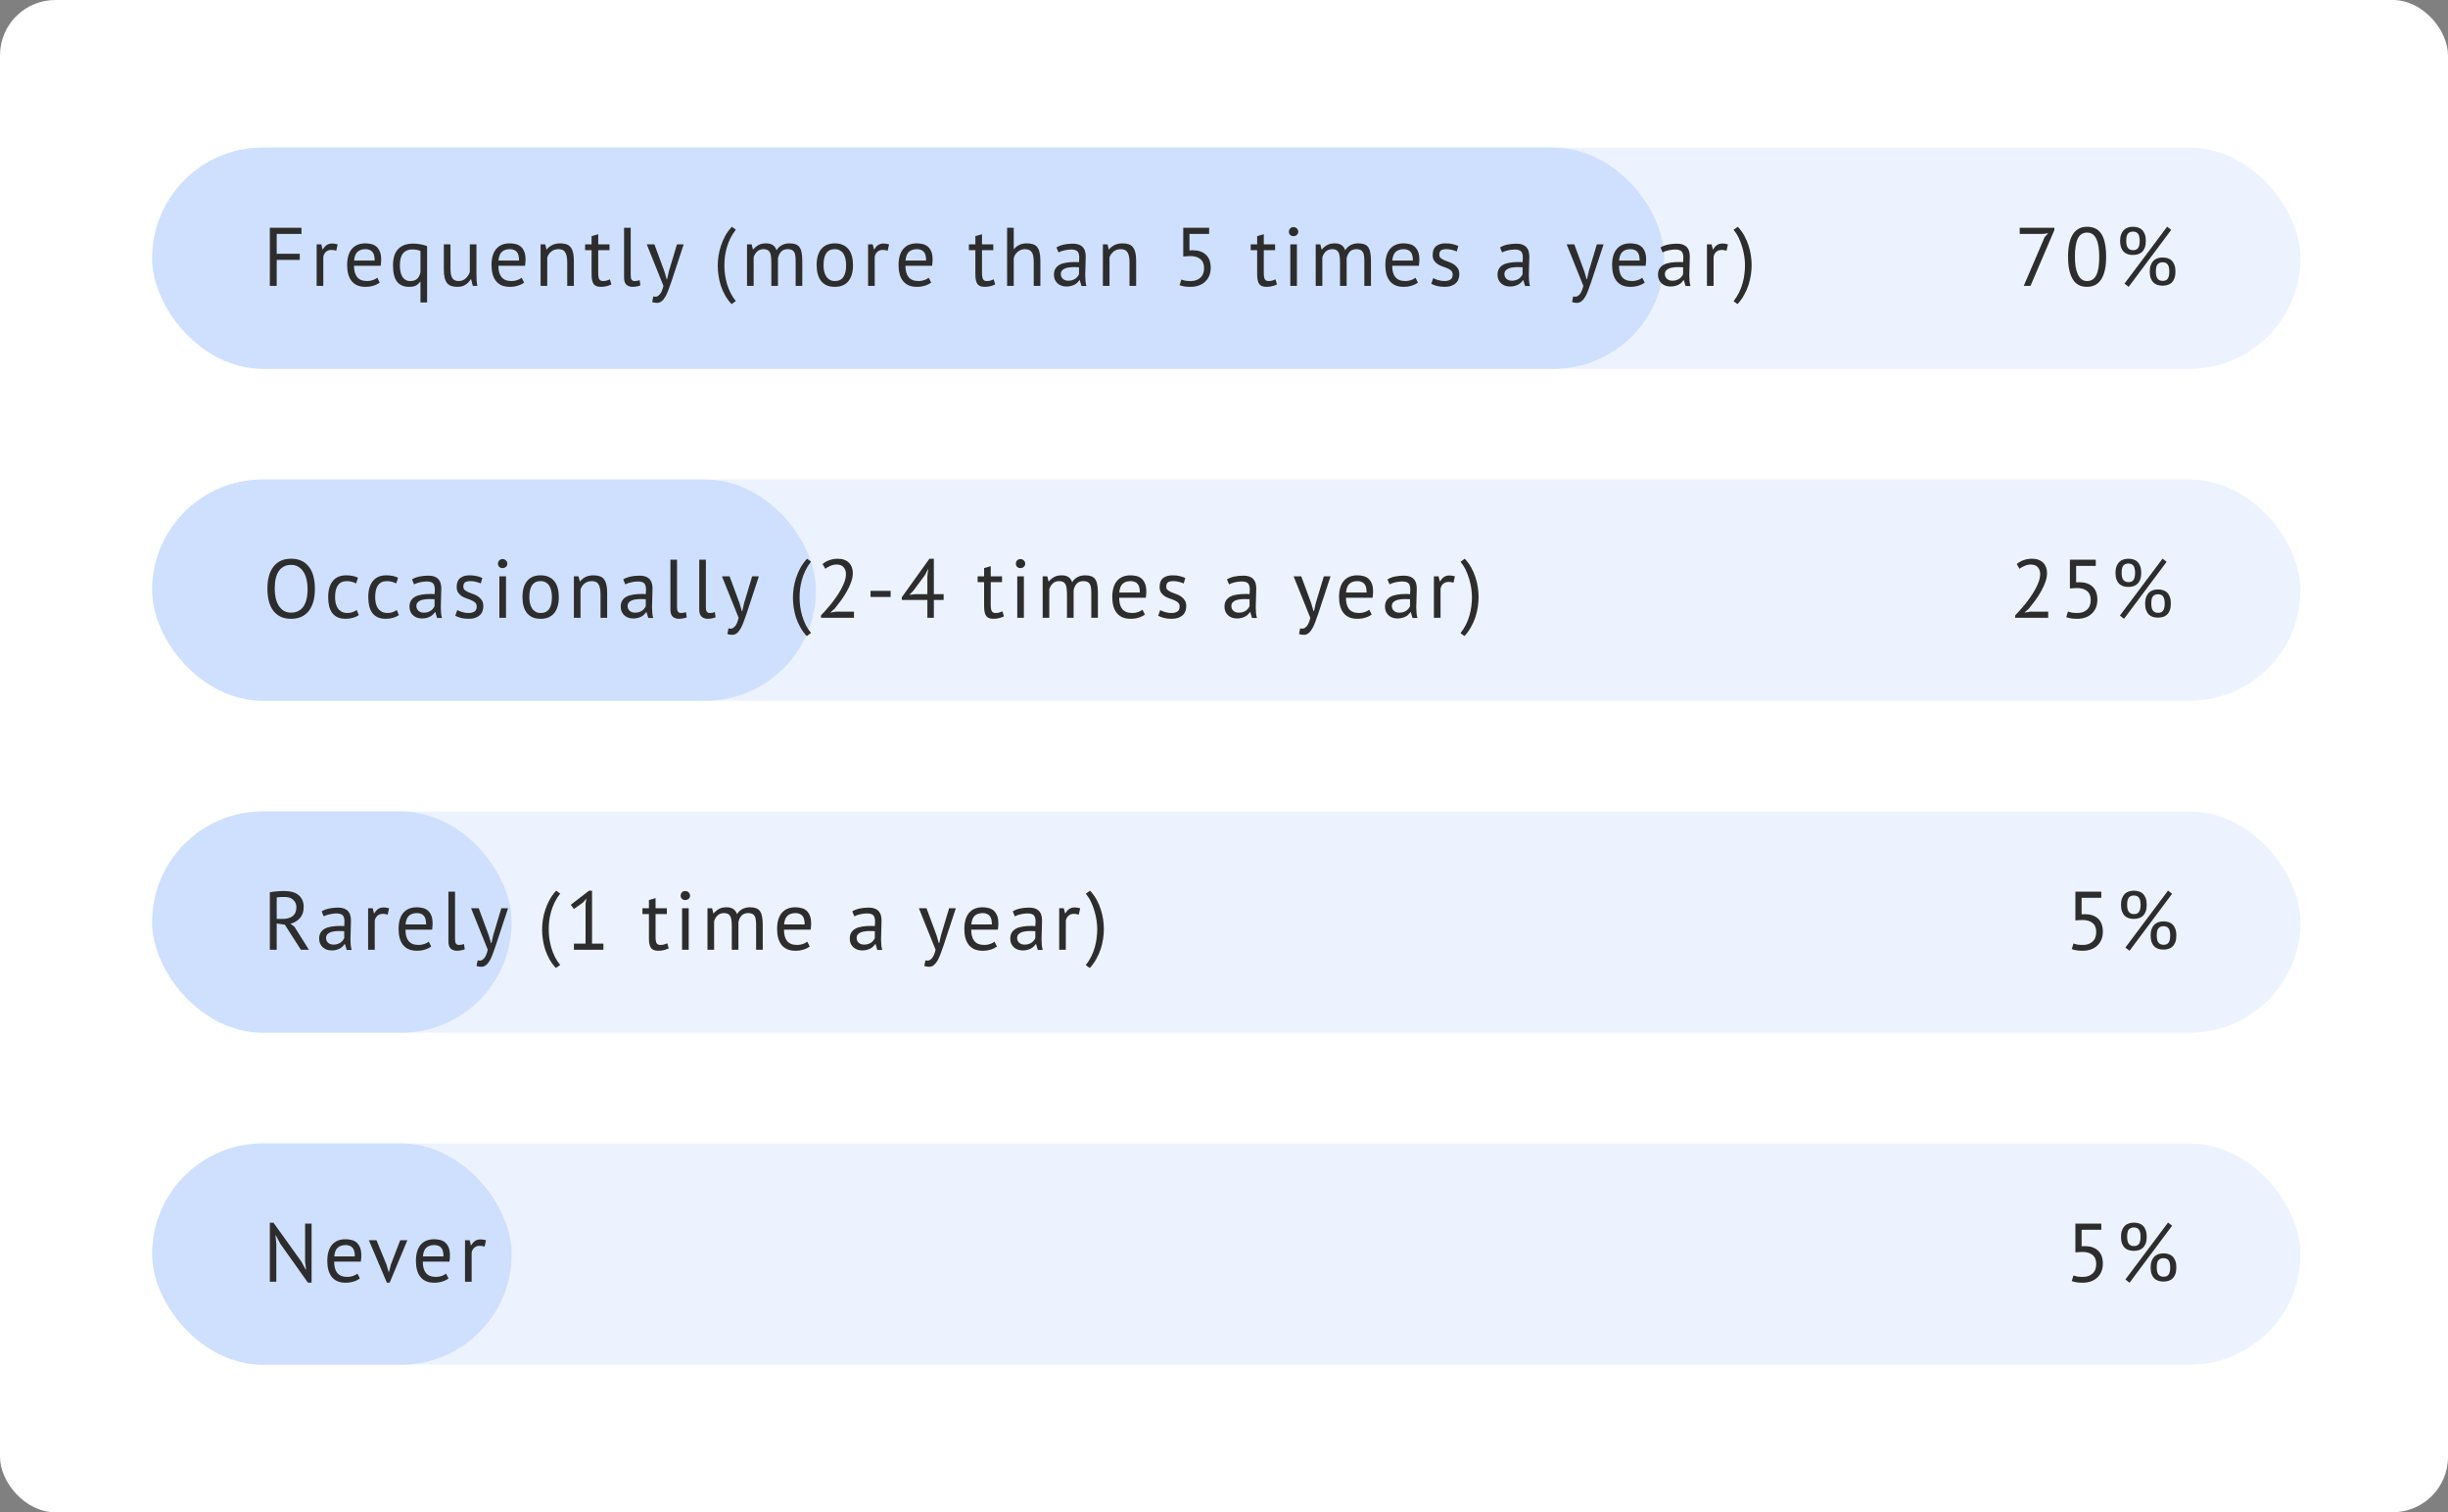 <svg width="531" height="328" viewBox="0 0 531 328" fill="none" xmlns="http://www.w3.org/2000/svg">
<rect x="0" y="0" width="531" height="328" fill="#808080" stroke="none"/>
<rect width="531" height="328" rx="12" fill="white"/>
<rect x="33" y="32" width="466" height="48" rx="24" fill="#EDF3FE"/>
<rect x="33" y="104" width="466" height="48" rx="24" fill="#EDF3FE"/>
<rect x="33" y="176" width="466" height="48" rx="24" fill="#EDF3FE"/>
<rect x="33" y="32" width="328" height="48" rx="24" fill="#CFE0FE"/>
<rect x="33" y="104" width="144" height="48" rx="24" fill="#CFE0FE"/>
<rect x="33" y="176" width="78" height="48" rx="24" fill="#CFE0FE"/>
<path d="M58.53 49.4H65.388V50.732H60.024V55.034H65.028V56.366H60.024V62H58.53V49.4ZM72.933 54.386C72.573 54.266 72.231 54.206 71.907 54.206C71.391 54.206 70.983 54.35 70.683 54.638C70.383 54.914 70.197 55.268 70.125 55.7V62H68.685V53H69.693L69.963 54.098H70.035C70.263 53.69 70.533 53.378 70.845 53.162C71.169 52.934 71.577 52.82 72.069 52.82C72.417 52.82 72.807 52.88 73.239 53L72.933 54.386ZM82.372 61.28C82.012 61.568 81.556 61.796 81.004 61.964C80.464 62.132 79.888 62.216 79.276 62.216C78.592 62.216 77.998 62.108 77.494 61.892C76.99 61.664 76.576 61.346 76.252 60.938C75.928 60.518 75.688 60.02 75.532 59.444C75.376 58.868 75.298 58.22 75.298 57.5C75.298 55.964 75.64 54.794 76.324 53.99C77.008 53.186 77.986 52.784 79.258 52.784C79.666 52.784 80.074 52.832 80.482 52.928C80.89 53.012 81.256 53.18 81.58 53.432C81.904 53.684 82.168 54.044 82.372 54.512C82.576 54.968 82.678 55.574 82.678 56.33C82.678 56.726 82.642 57.164 82.57 57.644H76.792C76.792 58.172 76.846 58.64 76.954 59.048C77.062 59.456 77.23 59.804 77.458 60.092C77.686 60.368 77.98 60.584 78.34 60.74C78.712 60.884 79.162 60.956 79.69 60.956C80.098 60.956 80.506 60.884 80.914 60.74C81.322 60.596 81.628 60.428 81.832 60.236L82.372 61.28ZM79.276 54.044C78.568 54.044 77.998 54.23 77.566 54.602C77.146 54.974 76.894 55.61 76.81 56.51H81.274C81.274 55.598 81.1 54.962 80.752 54.602C80.404 54.23 79.912 54.044 79.276 54.044ZM92.643 65.6H91.203V61.1H91.131C90.891 61.46 90.585 61.736 90.213 61.928C89.853 62.12 89.373 62.216 88.773 62.216C87.573 62.216 86.685 61.838 86.109 61.082C85.533 60.314 85.245 59.132 85.245 57.536C85.245 55.988 85.617 54.818 86.361 54.026C87.105 53.234 88.191 52.838 89.619 52.838C90.255 52.838 90.849 52.898 91.401 53.018C91.965 53.138 92.379 53.264 92.643 53.396V65.6ZM89.025 60.956C89.637 60.956 90.117 60.8 90.465 60.488C90.813 60.176 91.059 59.696 91.203 59.048V54.44C90.759 54.212 90.147 54.098 89.367 54.098C88.539 54.098 87.891 54.38 87.423 54.944C86.967 55.496 86.739 56.354 86.739 57.518C86.739 58.022 86.781 58.49 86.865 58.922C86.949 59.342 87.081 59.702 87.261 60.002C87.441 60.302 87.675 60.536 87.963 60.704C88.251 60.872 88.605 60.956 89.025 60.956ZM97.713 53V58.13C97.713 58.598 97.737 59.012 97.785 59.372C97.845 59.72 97.941 60.014 98.073 60.254C98.205 60.482 98.385 60.656 98.613 60.776C98.841 60.896 99.129 60.956 99.477 60.956C99.801 60.956 100.089 60.908 100.341 60.812C100.593 60.704 100.815 60.56 101.007 60.38C101.211 60.2 101.385 59.996 101.529 59.768C101.685 59.528 101.811 59.276 101.907 59.012V53H103.347V59.444C103.347 59.876 103.359 60.326 103.383 60.794C103.419 61.25 103.473 61.652 103.545 62H102.555L102.195 60.578H102.105C101.829 61.046 101.457 61.436 100.989 61.748C100.521 62.06 99.927 62.216 99.207 62.216C98.727 62.216 98.301 62.156 97.929 62.036C97.569 61.928 97.263 61.73 97.011 61.442C96.771 61.154 96.585 60.77 96.453 60.29C96.333 59.798 96.273 59.18 96.273 58.436V53H97.713ZM113.69 61.28C113.33 61.568 112.874 61.796 112.322 61.964C111.782 62.132 111.206 62.216 110.594 62.216C109.91 62.216 109.316 62.108 108.812 61.892C108.308 61.664 107.894 61.346 107.57 60.938C107.246 60.518 107.006 60.02 106.85 59.444C106.694 58.868 106.616 58.22 106.616 57.5C106.616 55.964 106.958 54.794 107.642 53.99C108.326 53.186 109.304 52.784 110.576 52.784C110.984 52.784 111.392 52.832 111.8 52.928C112.208 53.012 112.574 53.18 112.898 53.432C113.222 53.684 113.486 54.044 113.69 54.512C113.894 54.968 113.996 55.574 113.996 56.33C113.996 56.726 113.96 57.164 113.888 57.644H108.11C108.11 58.172 108.164 58.64 108.272 59.048C108.38 59.456 108.548 59.804 108.776 60.092C109.004 60.368 109.298 60.584 109.658 60.74C110.03 60.884 110.48 60.956 111.008 60.956C111.416 60.956 111.824 60.884 112.232 60.74C112.64 60.596 112.946 60.428 113.15 60.236L113.69 61.28ZM110.594 54.044C109.886 54.044 109.316 54.23 108.884 54.602C108.464 54.974 108.212 55.61 108.128 56.51H112.592C112.592 55.598 112.418 54.962 112.07 54.602C111.722 54.23 111.23 54.044 110.594 54.044ZM123.039 62V56.87C123.039 55.934 122.901 55.232 122.625 54.764C122.361 54.284 121.869 54.044 121.149 54.044C120.513 54.044 119.985 54.218 119.565 54.566C119.157 54.902 118.869 55.328 118.701 55.844V62H117.261V53H118.269L118.539 54.098H118.611C118.899 53.714 119.283 53.402 119.763 53.162C120.255 52.91 120.837 52.784 121.509 52.784C122.001 52.784 122.433 52.844 122.805 52.964C123.177 53.072 123.483 53.27 123.723 53.558C123.975 53.846 124.161 54.236 124.281 54.728C124.413 55.208 124.479 55.82 124.479 56.564V62H123.039ZM126.917 53H128.321V51.218L129.761 50.804V53H132.209V54.26H129.761V59.246C129.761 59.87 129.839 60.314 129.995 60.578C130.151 60.83 130.415 60.956 130.787 60.956C131.099 60.956 131.363 60.926 131.579 60.866C131.795 60.794 132.035 60.704 132.299 60.596L132.623 61.694C132.299 61.85 131.945 61.976 131.561 62.072C131.177 62.168 130.763 62.216 130.319 62.216C129.587 62.216 129.071 62.012 128.771 61.604C128.471 61.184 128.321 60.488 128.321 59.516V54.26H126.917V53ZM136.806 59.786C136.806 60.206 136.878 60.506 137.022 60.686C137.166 60.866 137.37 60.956 137.634 60.956C137.79 60.956 137.958 60.944 138.138 60.92C138.318 60.896 138.522 60.842 138.75 60.758L138.912 61.892C138.72 61.988 138.45 62.066 138.102 62.126C137.766 62.186 137.472 62.216 137.22 62.216C136.68 62.216 136.236 62.066 135.888 61.766C135.54 61.454 135.366 60.932 135.366 60.2V49.4H136.806V59.786ZM144.106 58.832L144.61 60.56H144.7L145.096 58.814L146.842 53H148.3L145.636 61.082C145.432 61.67 145.228 62.24 145.024 62.792C144.832 63.344 144.616 63.836 144.376 64.268C144.136 64.7 143.866 65.042 143.566 65.294C143.266 65.558 142.918 65.69 142.522 65.69C142.09 65.69 141.736 65.63 141.46 65.51L141.712 64.268C141.868 64.328 142.018 64.358 142.162 64.358C142.498 64.358 142.822 64.178 143.134 63.818C143.446 63.47 143.704 62.864 143.908 62L140.29 53H141.946L144.106 58.832ZM158.693 65.96C158.141 65.384 157.673 64.748 157.289 64.052C156.905 63.368 156.593 62.666 156.353 61.946C156.125 61.214 155.957 60.482 155.849 59.75C155.741 59.006 155.687 58.298 155.687 57.626C155.687 56.966 155.741 56.27 155.849 55.538C155.957 54.806 156.131 54.074 156.371 53.342C156.611 52.598 156.923 51.872 157.307 51.164C157.703 50.456 158.183 49.796 158.747 49.184L159.611 49.814C159.131 50.426 158.729 51.062 158.405 51.722C158.093 52.37 157.841 53.03 157.649 53.702C157.457 54.374 157.319 55.046 157.235 55.718C157.163 56.378 157.127 57.014 157.127 57.626C157.127 58.202 157.169 58.832 157.253 59.516C157.349 60.188 157.493 60.866 157.685 61.55C157.889 62.222 158.147 62.882 158.459 63.53C158.783 64.178 159.167 64.766 159.611 65.294L158.693 65.96ZM167.312 62V56.906C167.312 56.426 167.288 56.012 167.24 55.664C167.204 55.304 167.126 55.004 167.006 54.764C166.886 54.524 166.712 54.344 166.484 54.224C166.268 54.104 165.98 54.044 165.62 54.044C165.068 54.044 164.606 54.212 164.234 54.548C163.874 54.884 163.622 55.304 163.478 55.808V62H162.038V53H163.046L163.316 54.098H163.388C163.712 53.714 164.084 53.402 164.504 53.162C164.936 52.91 165.494 52.784 166.178 52.784C166.754 52.784 167.222 52.898 167.582 53.126C167.954 53.342 168.242 53.726 168.446 54.278C168.722 53.81 169.1 53.444 169.58 53.18C170.072 52.916 170.624 52.784 171.236 52.784C171.74 52.784 172.166 52.844 172.514 52.964C172.862 53.072 173.15 53.27 173.378 53.558C173.606 53.846 173.768 54.236 173.864 54.728C173.972 55.22 174.026 55.844 174.026 56.6V62H172.586V56.582C172.586 56.15 172.562 55.778 172.514 55.466C172.478 55.142 172.394 54.878 172.262 54.674C172.142 54.458 171.968 54.302 171.74 54.206C171.524 54.098 171.236 54.044 170.876 54.044C170.276 54.044 169.808 54.212 169.472 54.548C169.136 54.884 168.896 55.364 168.752 55.988V62H167.312ZM177.142 57.5C177.142 55.976 177.478 54.812 178.15 54.008C178.834 53.192 179.812 52.784 181.084 52.784C181.756 52.784 182.338 52.898 182.83 53.126C183.334 53.342 183.748 53.66 184.072 54.08C184.396 54.488 184.636 54.986 184.792 55.574C184.948 56.15 185.026 56.792 185.026 57.5C185.026 59.024 184.684 60.194 184 61.01C183.328 61.814 182.356 62.216 181.084 62.216C180.412 62.216 179.824 62.108 179.32 61.892C178.828 61.664 178.42 61.346 178.096 60.938C177.772 60.518 177.532 60.02 177.376 59.444C177.22 58.856 177.142 58.208 177.142 57.5ZM178.636 57.5C178.636 57.956 178.678 58.394 178.762 58.814C178.858 59.234 179.002 59.6 179.194 59.912C179.386 60.224 179.638 60.476 179.95 60.668C180.262 60.86 180.64 60.956 181.084 60.956C182.716 60.968 183.532 59.816 183.532 57.5C183.532 57.032 183.484 56.588 183.388 56.168C183.304 55.748 183.166 55.382 182.974 55.07C182.782 54.758 182.53 54.512 182.218 54.332C181.906 54.14 181.528 54.044 181.084 54.044C179.452 54.032 178.636 55.184 178.636 57.5ZM192.544 54.386C192.184 54.266 191.842 54.206 191.518 54.206C191.002 54.206 190.594 54.35 190.294 54.638C189.994 54.914 189.808 55.268 189.736 55.7V62H188.296V53H189.304L189.574 54.098H189.646C189.874 53.69 190.144 53.378 190.456 53.162C190.78 52.934 191.188 52.82 191.68 52.82C192.028 52.82 192.418 52.88 192.85 53L192.544 54.386ZM201.983 61.28C201.623 61.568 201.167 61.796 200.615 61.964C200.075 62.132 199.499 62.216 198.887 62.216C198.203 62.216 197.609 62.108 197.105 61.892C196.601 61.664 196.187 61.346 195.863 60.938C195.539 60.518 195.299 60.02 195.143 59.444C194.987 58.868 194.909 58.22 194.909 57.5C194.909 55.964 195.251 54.794 195.935 53.99C196.619 53.186 197.597 52.784 198.869 52.784C199.277 52.784 199.685 52.832 200.093 52.928C200.501 53.012 200.867 53.18 201.191 53.432C201.515 53.684 201.779 54.044 201.983 54.512C202.187 54.968 202.289 55.574 202.289 56.33C202.289 56.726 202.253 57.164 202.181 57.644H196.403C196.403 58.172 196.457 58.64 196.565 59.048C196.673 59.456 196.841 59.804 197.069 60.092C197.297 60.368 197.591 60.584 197.951 60.74C198.323 60.884 198.773 60.956 199.301 60.956C199.709 60.956 200.117 60.884 200.525 60.74C200.933 60.596 201.239 60.428 201.443 60.236L201.983 61.28ZM198.887 54.044C198.179 54.044 197.609 54.23 197.177 54.602C196.757 54.974 196.505 55.61 196.421 56.51H200.885C200.885 55.598 200.711 54.962 200.363 54.602C200.015 54.23 199.523 54.044 198.887 54.044ZM210.165 53H211.569V51.218L213.009 50.804V53H215.457V54.26H213.009V59.246C213.009 59.87 213.087 60.314 213.243 60.578C213.399 60.83 213.663 60.956 214.035 60.956C214.347 60.956 214.611 60.926 214.827 60.866C215.043 60.794 215.283 60.704 215.547 60.596L215.871 61.694C215.547 61.85 215.193 61.976 214.809 62.072C214.425 62.168 214.011 62.216 213.567 62.216C212.835 62.216 212.319 62.012 212.019 61.604C211.719 61.184 211.569 60.488 211.569 59.516V54.26H210.165V53ZM224.23 62V56.87C224.23 56.402 224.2 55.994 224.14 55.646C224.092 55.286 223.996 54.992 223.852 54.764C223.708 54.524 223.51 54.344 223.258 54.224C223.018 54.104 222.7 54.044 222.304 54.044C221.74 54.044 221.23 54.23 220.774 54.602C220.318 54.962 220.024 55.43 219.892 56.006V62H218.452V49.4H219.892V54.008H219.964C220.276 53.636 220.648 53.342 221.08 53.126C221.524 52.898 222.07 52.784 222.718 52.784C223.222 52.784 223.66 52.844 224.032 52.964C224.404 53.072 224.71 53.27 224.95 53.558C225.202 53.846 225.382 54.236 225.49 54.728C225.61 55.208 225.67 55.82 225.67 56.564V62H224.23ZM229.152 53.666C229.608 53.39 230.136 53.186 230.736 53.054C231.348 52.922 231.984 52.856 232.644 52.856C233.268 52.856 233.766 52.94 234.138 53.108C234.522 53.276 234.81 53.498 235.002 53.774C235.206 54.038 235.338 54.332 235.398 54.656C235.47 54.98 235.506 55.304 235.506 55.628C235.506 56.348 235.488 57.05 235.452 57.734C235.416 58.418 235.398 59.066 235.398 59.678C235.398 60.122 235.416 60.542 235.452 60.938C235.488 61.334 235.554 61.7 235.65 62.036H234.588L234.21 60.776H234.12C234.012 60.944 233.874 61.112 233.706 61.28C233.55 61.436 233.358 61.58 233.13 61.712C232.902 61.832 232.638 61.934 232.338 62.018C232.038 62.102 231.696 62.144 231.312 62.144C230.928 62.144 230.568 62.084 230.232 61.964C229.908 61.844 229.626 61.676 229.386 61.46C229.146 61.232 228.954 60.962 228.81 60.65C228.678 60.338 228.612 59.984 228.612 59.588C228.612 59.06 228.72 58.622 228.936 58.274C229.152 57.914 229.452 57.632 229.836 57.428C230.232 57.212 230.7 57.062 231.24 56.978C231.792 56.882 232.398 56.834 233.058 56.834C233.226 56.834 233.388 56.834 233.544 56.834C233.712 56.834 233.88 56.846 234.048 56.87C234.084 56.51 234.102 56.186 234.102 55.898C234.102 55.238 233.97 54.776 233.706 54.512C233.442 54.248 232.962 54.116 232.266 54.116C232.062 54.116 231.84 54.134 231.6 54.17C231.372 54.194 231.132 54.236 230.88 54.296C230.64 54.344 230.406 54.41 230.178 54.494C229.962 54.566 229.77 54.65 229.602 54.746L229.152 53.666ZM231.708 60.884C232.044 60.884 232.344 60.842 232.608 60.758C232.872 60.662 233.1 60.548 233.292 60.416C233.484 60.272 233.64 60.116 233.76 59.948C233.892 59.78 233.988 59.618 234.048 59.462V57.968C233.88 57.956 233.706 57.95 233.526 57.95C233.358 57.938 233.19 57.932 233.022 57.932C232.65 57.932 232.284 57.956 231.924 58.004C231.576 58.04 231.264 58.118 230.988 58.238C230.724 58.346 230.508 58.502 230.34 58.706C230.184 58.898 230.106 59.144 230.106 59.444C230.106 59.864 230.256 60.212 230.556 60.488C230.856 60.752 231.24 60.884 231.708 60.884ZM245.004 62V56.87C245.004 55.934 244.866 55.232 244.59 54.764C244.326 54.284 243.834 54.044 243.114 54.044C242.478 54.044 241.95 54.218 241.53 54.566C241.122 54.902 240.834 55.328 240.666 55.844V62H239.226V53H240.234L240.504 54.098H240.576C240.864 53.714 241.248 53.402 241.728 53.162C242.22 52.91 242.802 52.784 243.474 52.784C243.966 52.784 244.398 52.844 244.77 52.964C245.142 53.072 245.448 53.27 245.688 53.558C245.94 53.846 246.126 54.236 246.246 54.728C246.378 55.208 246.444 55.82 246.444 56.564V62H245.004ZM258.316 60.956C259.144 60.956 259.828 60.716 260.368 60.236C260.908 59.756 261.178 59.06 261.178 58.148C261.178 57.272 260.908 56.618 260.368 56.186C259.84 55.754 259.108 55.538 258.172 55.538L256.66 55.628V49.4H262.276V50.732H258.01V54.314L258.784 54.278C259.972 54.29 260.908 54.62 261.592 55.268C262.276 55.916 262.618 56.846 262.618 58.058C262.618 58.73 262.504 59.33 262.276 59.858C262.048 60.374 261.736 60.806 261.34 61.154C260.956 61.502 260.5 61.766 259.972 61.946C259.444 62.126 258.88 62.216 258.28 62.216C257.74 62.216 257.284 62.186 256.912 62.126C256.54 62.066 256.192 61.976 255.868 61.856L256.246 60.632C256.522 60.74 256.816 60.824 257.128 60.884C257.452 60.932 257.848 60.956 258.316 60.956ZM271.288 53H272.692V51.218L274.132 50.804V53H276.58V54.26H274.132V59.246C274.132 59.87 274.21 60.314 274.366 60.578C274.522 60.83 274.786 60.956 275.158 60.956C275.47 60.956 275.734 60.926 275.95 60.866C276.166 60.794 276.406 60.704 276.67 60.596L276.994 61.694C276.67 61.85 276.316 61.976 275.932 62.072C275.548 62.168 275.134 62.216 274.69 62.216C273.958 62.216 273.442 62.012 273.142 61.604C272.842 61.184 272.692 60.488 272.692 59.516V54.26H271.288V53ZM279.881 53H281.321V62H279.881V53ZM279.575 50.264C279.575 49.988 279.665 49.754 279.845 49.562C280.037 49.358 280.277 49.256 280.565 49.256C280.853 49.256 281.099 49.358 281.303 49.562C281.507 49.754 281.609 49.988 281.609 50.264C281.609 50.54 281.507 50.768 281.303 50.948C281.099 51.128 280.853 51.218 280.565 51.218C280.277 51.218 280.037 51.128 279.845 50.948C279.665 50.768 279.575 50.54 279.575 50.264ZM290.666 62V56.906C290.666 56.426 290.642 56.012 290.594 55.664C290.558 55.304 290.48 55.004 290.36 54.764C290.24 54.524 290.066 54.344 289.838 54.224C289.622 54.104 289.334 54.044 288.974 54.044C288.422 54.044 287.96 54.212 287.588 54.548C287.228 54.884 286.976 55.304 286.832 55.808V62H285.392V53H286.4L286.67 54.098H286.742C287.066 53.714 287.438 53.402 287.858 53.162C288.29 52.91 288.848 52.784 289.532 52.784C290.108 52.784 290.576 52.898 290.936 53.126C291.308 53.342 291.596 53.726 291.8 54.278C292.076 53.81 292.454 53.444 292.934 53.18C293.426 52.916 293.978 52.784 294.59 52.784C295.094 52.784 295.52 52.844 295.868 52.964C296.216 53.072 296.504 53.27 296.732 53.558C296.96 53.846 297.122 54.236 297.218 54.728C297.326 55.22 297.38 55.844 297.38 56.6V62H295.94V56.582C295.94 56.15 295.916 55.778 295.868 55.466C295.832 55.142 295.748 54.878 295.616 54.674C295.496 54.458 295.322 54.302 295.094 54.206C294.878 54.098 294.59 54.044 294.23 54.044C293.63 54.044 293.162 54.212 292.826 54.548C292.49 54.884 292.25 55.364 292.106 55.988V62H290.666ZM307.569 61.28C307.209 61.568 306.753 61.796 306.201 61.964C305.661 62.132 305.085 62.216 304.473 62.216C303.789 62.216 303.195 62.108 302.691 61.892C302.187 61.664 301.773 61.346 301.449 60.938C301.125 60.518 300.885 60.02 300.729 59.444C300.573 58.868 300.495 58.22 300.495 57.5C300.495 55.964 300.837 54.794 301.521 53.99C302.205 53.186 303.183 52.784 304.455 52.784C304.863 52.784 305.271 52.832 305.679 52.928C306.087 53.012 306.453 53.18 306.777 53.432C307.101 53.684 307.365 54.044 307.569 54.512C307.773 54.968 307.875 55.574 307.875 56.33C307.875 56.726 307.839 57.164 307.767 57.644H301.989C301.989 58.172 302.043 58.64 302.151 59.048C302.259 59.456 302.427 59.804 302.655 60.092C302.883 60.368 303.177 60.584 303.537 60.74C303.909 60.884 304.359 60.956 304.887 60.956C305.295 60.956 305.703 60.884 306.111 60.74C306.519 60.596 306.825 60.428 307.029 60.236L307.569 61.28ZM304.473 54.044C303.765 54.044 303.195 54.23 302.763 54.602C302.343 54.974 302.091 55.61 302.007 56.51H306.471C306.471 55.598 306.297 54.962 305.949 54.602C305.601 54.23 305.109 54.044 304.473 54.044ZM315.1 59.552C315.1 59.192 314.992 58.91 314.776 58.706C314.56 58.502 314.29 58.334 313.966 58.202C313.654 58.058 313.306 57.926 312.922 57.806C312.55 57.674 312.202 57.512 311.878 57.32C311.566 57.116 311.302 56.858 311.086 56.546C310.87 56.234 310.762 55.814 310.762 55.286C310.762 54.422 311.008 53.792 311.5 53.396C311.992 52.988 312.676 52.784 313.552 52.784C314.2 52.784 314.74 52.844 315.172 52.964C315.616 53.072 316 53.204 316.324 53.36L315.982 54.548C315.706 54.416 315.37 54.302 314.974 54.206C314.59 54.098 314.176 54.044 313.732 54.044C313.204 54.044 312.814 54.134 312.562 54.314C312.322 54.494 312.202 54.806 312.202 55.25C312.202 55.562 312.31 55.808 312.526 55.988C312.742 56.156 313.006 56.312 313.318 56.456C313.642 56.588 313.99 56.72 314.362 56.852C314.746 56.984 315.094 57.158 315.406 57.374C315.73 57.59 316 57.866 316.216 58.202C316.432 58.526 316.54 58.958 316.54 59.498C316.54 59.882 316.474 60.242 316.342 60.578C316.222 60.914 316.03 61.202 315.766 61.442C315.502 61.682 315.172 61.868 314.776 62C314.392 62.144 313.936 62.216 313.408 62.216C312.724 62.216 312.142 62.15 311.662 62.018C311.182 61.886 310.78 61.73 310.456 61.55L310.888 60.326C311.164 60.482 311.524 60.626 311.968 60.758C312.412 60.89 312.862 60.956 313.318 60.956C313.834 60.956 314.26 60.854 314.596 60.65C314.932 60.446 315.1 60.08 315.1 59.552ZM325.371 53.666C325.827 53.39 326.355 53.186 326.955 53.054C327.567 52.922 328.203 52.856 328.863 52.856C329.487 52.856 329.985 52.94 330.357 53.108C330.741 53.276 331.029 53.498 331.221 53.774C331.425 54.038 331.557 54.332 331.617 54.656C331.689 54.98 331.725 55.304 331.725 55.628C331.725 56.348 331.707 57.05 331.671 57.734C331.635 58.418 331.617 59.066 331.617 59.678C331.617 60.122 331.635 60.542 331.671 60.938C331.707 61.334 331.773 61.7 331.869 62.036H330.807L330.429 60.776H330.339C330.231 60.944 330.093 61.112 329.925 61.28C329.769 61.436 329.577 61.58 329.349 61.712C329.121 61.832 328.857 61.934 328.557 62.018C328.257 62.102 327.915 62.144 327.531 62.144C327.147 62.144 326.787 62.084 326.451 61.964C326.127 61.844 325.845 61.676 325.605 61.46C325.365 61.232 325.173 60.962 325.029 60.65C324.897 60.338 324.831 59.984 324.831 59.588C324.831 59.06 324.939 58.622 325.155 58.274C325.371 57.914 325.671 57.632 326.055 57.428C326.451 57.212 326.919 57.062 327.459 56.978C328.011 56.882 328.617 56.834 329.277 56.834C329.445 56.834 329.607 56.834 329.763 56.834C329.931 56.834 330.099 56.846 330.267 56.87C330.303 56.51 330.321 56.186 330.321 55.898C330.321 55.238 330.189 54.776 329.925 54.512C329.661 54.248 329.181 54.116 328.485 54.116C328.281 54.116 328.059 54.134 327.819 54.17C327.591 54.194 327.351 54.236 327.099 54.296C326.859 54.344 326.625 54.41 326.397 54.494C326.181 54.566 325.989 54.65 325.821 54.746L325.371 53.666ZM327.927 60.884C328.263 60.884 328.563 60.842 328.827 60.758C329.091 60.662 329.319 60.548 329.511 60.416C329.703 60.272 329.859 60.116 329.979 59.948C330.111 59.78 330.207 59.618 330.267 59.462V57.968C330.099 57.956 329.925 57.95 329.745 57.95C329.577 57.938 329.409 57.932 329.241 57.932C328.869 57.932 328.503 57.956 328.143 58.004C327.795 58.04 327.483 58.118 327.207 58.238C326.943 58.346 326.727 58.502 326.559 58.706C326.403 58.898 326.325 59.144 326.325 59.444C326.325 59.864 326.475 60.212 326.775 60.488C327.075 60.752 327.459 60.884 327.927 60.884ZM343.643 58.832L344.147 60.56H344.237L344.633 58.814L346.379 53H347.837L345.173 61.082C344.969 61.67 344.765 62.24 344.561 62.792C344.369 63.344 344.153 63.836 343.913 64.268C343.673 64.7 343.403 65.042 343.103 65.294C342.803 65.558 342.455 65.69 342.059 65.69C341.627 65.69 341.273 65.63 340.997 65.51L341.249 64.268C341.405 64.328 341.555 64.358 341.699 64.358C342.035 64.358 342.359 64.178 342.671 63.818C342.983 63.47 343.241 62.864 343.445 62L339.827 53H341.483L343.643 58.832ZM356.759 61.28C356.399 61.568 355.943 61.796 355.391 61.964C354.851 62.132 354.275 62.216 353.663 62.216C352.979 62.216 352.385 62.108 351.881 61.892C351.377 61.664 350.963 61.346 350.639 60.938C350.315 60.518 350.075 60.02 349.919 59.444C349.763 58.868 349.685 58.22 349.685 57.5C349.685 55.964 350.027 54.794 350.711 53.99C351.395 53.186 352.373 52.784 353.645 52.784C354.053 52.784 354.461 52.832 354.869 52.928C355.277 53.012 355.643 53.18 355.967 53.432C356.291 53.684 356.555 54.044 356.759 54.512C356.963 54.968 357.065 55.574 357.065 56.33C357.065 56.726 357.029 57.164 356.957 57.644H351.179C351.179 58.172 351.233 58.64 351.341 59.048C351.449 59.456 351.617 59.804 351.845 60.092C352.073 60.368 352.367 60.584 352.727 60.74C353.099 60.884 353.549 60.956 354.077 60.956C354.485 60.956 354.893 60.884 355.301 60.74C355.709 60.596 356.015 60.428 356.219 60.236L356.759 61.28ZM353.663 54.044C352.955 54.044 352.385 54.23 351.953 54.602C351.533 54.974 351.281 55.61 351.197 56.51H355.661C355.661 55.598 355.487 54.962 355.139 54.602C354.791 54.23 354.299 54.044 353.663 54.044ZM360.185 53.666C360.641 53.39 361.169 53.186 361.769 53.054C362.381 52.922 363.017 52.856 363.677 52.856C364.301 52.856 364.799 52.94 365.171 53.108C365.555 53.276 365.843 53.498 366.035 53.774C366.239 54.038 366.371 54.332 366.431 54.656C366.503 54.98 366.539 55.304 366.539 55.628C366.539 56.348 366.521 57.05 366.485 57.734C366.449 58.418 366.431 59.066 366.431 59.678C366.431 60.122 366.449 60.542 366.485 60.938C366.521 61.334 366.587 61.7 366.683 62.036H365.621L365.243 60.776H365.153C365.045 60.944 364.907 61.112 364.739 61.28C364.583 61.436 364.391 61.58 364.163 61.712C363.935 61.832 363.671 61.934 363.371 62.018C363.071 62.102 362.729 62.144 362.345 62.144C361.961 62.144 361.601 62.084 361.265 61.964C360.941 61.844 360.659 61.676 360.419 61.46C360.179 61.232 359.987 60.962 359.843 60.65C359.711 60.338 359.645 59.984 359.645 59.588C359.645 59.06 359.753 58.622 359.969 58.274C360.185 57.914 360.485 57.632 360.869 57.428C361.265 57.212 361.733 57.062 362.273 56.978C362.825 56.882 363.431 56.834 364.091 56.834C364.259 56.834 364.421 56.834 364.577 56.834C364.745 56.834 364.913 56.846 365.081 56.87C365.117 56.51 365.135 56.186 365.135 55.898C365.135 55.238 365.003 54.776 364.739 54.512C364.475 54.248 363.995 54.116 363.299 54.116C363.095 54.116 362.873 54.134 362.633 54.17C362.405 54.194 362.165 54.236 361.913 54.296C361.673 54.344 361.439 54.41 361.211 54.494C360.995 54.566 360.803 54.65 360.635 54.746L360.185 53.666ZM362.741 60.884C363.077 60.884 363.377 60.842 363.641 60.758C363.905 60.662 364.133 60.548 364.325 60.416C364.517 60.272 364.673 60.116 364.793 59.948C364.925 59.78 365.021 59.618 365.081 59.462V57.968C364.913 57.956 364.739 57.95 364.559 57.95C364.391 57.938 364.223 57.932 364.055 57.932C363.683 57.932 363.317 57.956 362.957 58.004C362.609 58.04 362.297 58.118 362.021 58.238C361.757 58.346 361.541 58.502 361.373 58.706C361.217 58.898 361.139 59.144 361.139 59.444C361.139 59.864 361.289 60.212 361.589 60.488C361.889 60.752 362.273 60.884 362.741 60.884ZM374.507 54.386C374.147 54.266 373.805 54.206 373.481 54.206C372.965 54.206 372.557 54.35 372.257 54.638C371.957 54.914 371.771 55.268 371.699 55.7V62H370.259V53H371.267L371.537 54.098H371.609C371.837 53.69 372.107 53.378 372.419 53.162C372.743 52.934 373.151 52.82 373.643 52.82C373.991 52.82 374.381 52.88 374.813 53L374.507 54.386ZM376.944 49.184C377.496 49.76 377.964 50.396 378.348 51.092C378.732 51.776 379.038 52.484 379.266 53.216C379.506 53.936 379.68 54.668 379.788 55.412C379.896 56.144 379.95 56.846 379.95 57.518C379.95 58.178 379.896 58.874 379.788 59.606C379.68 60.338 379.506 61.076 379.266 61.82C379.026 62.552 378.708 63.272 378.312 63.98C377.928 64.688 377.454 65.348 376.89 65.96L376.026 65.33C376.506 64.718 376.908 64.082 377.232 63.422C377.556 62.762 377.808 62.096 377.988 61.424C378.18 60.752 378.312 60.086 378.384 59.426C378.468 58.766 378.51 58.13 378.51 57.518C378.51 56.942 378.462 56.318 378.366 55.646C378.27 54.974 378.12 54.296 377.916 53.612C377.724 52.928 377.472 52.262 377.16 51.614C376.848 50.966 376.47 50.378 376.026 49.85L376.944 49.184Z" fill="#2D2D2D"/>
<path d="M58.008 127.7C58.008 125.6 58.452 123.992 59.34 122.876C60.228 121.748 61.494 121.184 63.138 121.184C64.026 121.184 64.794 121.34 65.442 121.652C66.09 121.964 66.624 122.408 67.044 122.984C67.476 123.548 67.794 124.232 67.998 125.036C68.202 125.828 68.304 126.716 68.304 127.7C68.304 129.8 67.854 131.414 66.954 132.542C66.066 133.658 64.794 134.216 63.138 134.216C62.262 134.216 61.5 134.06 60.852 133.748C60.216 133.436 59.682 132.998 59.25 132.434C58.83 131.858 58.518 131.174 58.314 130.382C58.11 129.578 58.008 128.684 58.008 127.7ZM59.592 127.7C59.592 128.396 59.658 129.056 59.79 129.68C59.934 130.304 60.15 130.856 60.438 131.336C60.726 131.804 61.092 132.182 61.536 132.47C61.992 132.746 62.526 132.884 63.138 132.884C64.254 132.884 65.13 132.464 65.766 131.624C66.402 130.772 66.72 129.464 66.72 127.7C66.72 127.016 66.648 126.362 66.504 125.738C66.372 125.102 66.156 124.55 65.856 124.082C65.568 123.602 65.196 123.224 64.74 122.948C64.296 122.66 63.762 122.516 63.138 122.516C62.034 122.516 61.164 122.942 60.528 123.794C59.904 124.634 59.592 125.936 59.592 127.7ZM77.829 133.406C77.469 133.67 77.043 133.868 76.551 134C76.059 134.144 75.543 134.216 75.003 134.216C74.307 134.216 73.719 134.108 73.239 133.892C72.759 133.664 72.363 133.346 72.051 132.938C71.751 132.518 71.529 132.02 71.385 131.444C71.253 130.856 71.187 130.208 71.187 129.5C71.187 127.976 71.523 126.812 72.195 126.008C72.867 125.192 73.833 124.784 75.093 124.784C75.669 124.784 76.155 124.832 76.551 124.928C76.959 125.012 77.325 125.138 77.649 125.306L77.235 126.548C76.959 126.392 76.653 126.272 76.317 126.188C75.981 126.092 75.621 126.044 75.237 126.044C73.533 126.044 72.681 127.196 72.681 129.5C72.681 129.956 72.723 130.394 72.807 130.814C72.903 131.222 73.053 131.588 73.257 131.912C73.473 132.224 73.749 132.476 74.085 132.668C74.433 132.86 74.859 132.956 75.363 132.956C75.795 132.956 76.179 132.89 76.515 132.758C76.863 132.626 77.145 132.476 77.361 132.308L77.829 133.406ZM86.528 133.406C86.168 133.67 85.742 133.868 85.25 134C84.758 134.144 84.242 134.216 83.702 134.216C83.006 134.216 82.418 134.108 81.938 133.892C81.458 133.664 81.062 133.346 80.75 132.938C80.45 132.518 80.228 132.02 80.084 131.444C79.952 130.856 79.886 130.208 79.886 129.5C79.886 127.976 80.222 126.812 80.894 126.008C81.566 125.192 82.532 124.784 83.792 124.784C84.368 124.784 84.854 124.832 85.25 124.928C85.658 125.012 86.024 125.138 86.348 125.306L85.934 126.548C85.658 126.392 85.352 126.272 85.016 126.188C84.68 126.092 84.32 126.044 83.936 126.044C82.232 126.044 81.38 127.196 81.38 129.5C81.38 129.956 81.422 130.394 81.506 130.814C81.602 131.222 81.752 131.588 81.956 131.912C82.172 132.224 82.448 132.476 82.784 132.668C83.132 132.86 83.558 132.956 84.062 132.956C84.494 132.956 84.878 132.89 85.214 132.758C85.562 132.626 85.844 132.476 86.06 132.308L86.528 133.406ZM89.367 125.666C89.823 125.39 90.351 125.186 90.951 125.054C91.563 124.922 92.199 124.856 92.859 124.856C93.483 124.856 93.981 124.94 94.353 125.108C94.737 125.276 95.025 125.498 95.217 125.774C95.421 126.038 95.553 126.332 95.613 126.656C95.685 126.98 95.721 127.304 95.721 127.628C95.721 128.348 95.703 129.05 95.667 129.734C95.631 130.418 95.613 131.066 95.613 131.678C95.613 132.122 95.631 132.542 95.667 132.938C95.703 133.334 95.769 133.7 95.865 134.036H94.803L94.425 132.776H94.335C94.227 132.944 94.089 133.112 93.921 133.28C93.765 133.436 93.573 133.58 93.345 133.712C93.117 133.832 92.853 133.934 92.553 134.018C92.253 134.102 91.911 134.144 91.527 134.144C91.143 134.144 90.783 134.084 90.447 133.964C90.123 133.844 89.841 133.676 89.601 133.46C89.361 133.232 89.169 132.962 89.025 132.65C88.893 132.338 88.827 131.984 88.827 131.588C88.827 131.06 88.935 130.622 89.151 130.274C89.367 129.914 89.667 129.632 90.051 129.428C90.447 129.212 90.915 129.062 91.455 128.978C92.007 128.882 92.613 128.834 93.273 128.834C93.441 128.834 93.603 128.834 93.759 128.834C93.927 128.834 94.095 128.846 94.263 128.87C94.299 128.51 94.317 128.186 94.317 127.898C94.317 127.238 94.185 126.776 93.921 126.512C93.657 126.248 93.177 126.116 92.481 126.116C92.277 126.116 92.055 126.134 91.815 126.17C91.587 126.194 91.347 126.236 91.095 126.296C90.855 126.344 90.621 126.41 90.393 126.494C90.177 126.566 89.985 126.65 89.817 126.746L89.367 125.666ZM91.923 132.884C92.259 132.884 92.559 132.842 92.823 132.758C93.087 132.662 93.315 132.548 93.507 132.416C93.699 132.272 93.855 132.116 93.975 131.948C94.107 131.78 94.203 131.618 94.263 131.462V129.968C94.095 129.956 93.921 129.95 93.741 129.95C93.573 129.938 93.405 129.932 93.237 129.932C92.865 129.932 92.499 129.956 92.139 130.004C91.791 130.04 91.479 130.118 91.203 130.238C90.939 130.346 90.723 130.502 90.555 130.706C90.399 130.898 90.321 131.144 90.321 131.444C90.321 131.864 90.471 132.212 90.771 132.488C91.071 132.752 91.455 132.884 91.923 132.884ZM103.401 131.552C103.401 131.192 103.293 130.91 103.077 130.706C102.861 130.502 102.591 130.334 102.267 130.202C101.955 130.058 101.607 129.926 101.223 129.806C100.851 129.674 100.503 129.512 100.179 129.32C99.867 129.116 99.603 128.858 99.387 128.546C99.171 128.234 99.063 127.814 99.063 127.286C99.063 126.422 99.309 125.792 99.801 125.396C100.293 124.988 100.977 124.784 101.853 124.784C102.501 124.784 103.041 124.844 103.473 124.964C103.917 125.072 104.301 125.204 104.625 125.36L104.283 126.548C104.007 126.416 103.671 126.302 103.275 126.206C102.891 126.098 102.477 126.044 102.033 126.044C101.505 126.044 101.115 126.134 100.863 126.314C100.623 126.494 100.503 126.806 100.503 127.25C100.503 127.562 100.611 127.808 100.827 127.988C101.043 128.156 101.307 128.312 101.619 128.456C101.943 128.588 102.291 128.72 102.663 128.852C103.047 128.984 103.395 129.158 103.707 129.374C104.031 129.59 104.301 129.866 104.517 130.202C104.733 130.526 104.841 130.958 104.841 131.498C104.841 131.882 104.775 132.242 104.643 132.578C104.523 132.914 104.331 133.202 104.067 133.442C103.803 133.682 103.473 133.868 103.077 134C102.693 134.144 102.237 134.216 101.709 134.216C101.025 134.216 100.443 134.15 99.963 134.018C99.483 133.886 99.081 133.73 98.757 133.55L99.189 132.326C99.465 132.482 99.825 132.626 100.269 132.758C100.713 132.89 101.163 132.956 101.619 132.956C102.135 132.956 102.561 132.854 102.897 132.65C103.233 132.446 103.401 132.08 103.401 131.552ZM108.323 125H109.763V134H108.323V125ZM108.017 122.264C108.017 121.988 108.107 121.754 108.287 121.562C108.479 121.358 108.719 121.256 109.007 121.256C109.295 121.256 109.541 121.358 109.745 121.562C109.949 121.754 110.051 121.988 110.051 122.264C110.051 122.54 109.949 122.768 109.745 122.948C109.541 123.128 109.295 123.218 109.007 123.218C108.719 123.218 108.479 123.128 108.287 122.948C108.107 122.768 108.017 122.54 108.017 122.264ZM113.329 129.5C113.329 127.976 113.665 126.812 114.337 126.008C115.021 125.192 115.999 124.784 117.271 124.784C117.943 124.784 118.525 124.898 119.017 125.126C119.521 125.342 119.935 125.66 120.259 126.08C120.583 126.488 120.823 126.986 120.979 127.574C121.135 128.15 121.213 128.792 121.213 129.5C121.213 131.024 120.871 132.194 120.187 133.01C119.515 133.814 118.543 134.216 117.271 134.216C116.599 134.216 116.011 134.108 115.507 133.892C115.015 133.664 114.607 133.346 114.283 132.938C113.959 132.518 113.719 132.02 113.563 131.444C113.407 130.856 113.329 130.208 113.329 129.5ZM114.823 129.5C114.823 129.956 114.865 130.394 114.949 130.814C115.045 131.234 115.189 131.6 115.381 131.912C115.573 132.224 115.825 132.476 116.137 132.668C116.449 132.86 116.827 132.956 117.271 132.956C118.903 132.968 119.719 131.816 119.719 129.5C119.719 129.032 119.671 128.588 119.575 128.168C119.491 127.748 119.353 127.382 119.161 127.07C118.969 126.758 118.717 126.512 118.405 126.332C118.093 126.14 117.715 126.044 117.271 126.044C115.639 126.032 114.823 127.184 114.823 129.5ZM130.262 134V128.87C130.262 127.934 130.124 127.232 129.848 126.764C129.584 126.284 129.092 126.044 128.372 126.044C127.736 126.044 127.208 126.218 126.788 126.566C126.38 126.902 126.092 127.328 125.924 127.844V134H124.484V125H125.492L125.762 126.098H125.834C126.122 125.714 126.506 125.402 126.986 125.162C127.478 124.91 128.06 124.784 128.732 124.784C129.224 124.784 129.656 124.844 130.028 124.964C130.4 125.072 130.706 125.27 130.946 125.558C131.198 125.846 131.384 126.236 131.504 126.728C131.636 127.208 131.702 127.82 131.702 128.564V134H130.262ZM135.183 125.666C135.639 125.39 136.167 125.186 136.767 125.054C137.379 124.922 138.015 124.856 138.675 124.856C139.299 124.856 139.797 124.94 140.169 125.108C140.553 125.276 140.841 125.498 141.033 125.774C141.237 126.038 141.369 126.332 141.429 126.656C141.501 126.98 141.537 127.304 141.537 127.628C141.537 128.348 141.519 129.05 141.483 129.734C141.447 130.418 141.429 131.066 141.429 131.678C141.429 132.122 141.447 132.542 141.483 132.938C141.519 133.334 141.585 133.7 141.681 134.036H140.619L140.241 132.776H140.151C140.043 132.944 139.905 133.112 139.737 133.28C139.581 133.436 139.389 133.58 139.161 133.712C138.933 133.832 138.669 133.934 138.369 134.018C138.069 134.102 137.727 134.144 137.343 134.144C136.959 134.144 136.599 134.084 136.263 133.964C135.939 133.844 135.657 133.676 135.417 133.46C135.177 133.232 134.985 132.962 134.841 132.65C134.709 132.338 134.643 131.984 134.643 131.588C134.643 131.06 134.751 130.622 134.967 130.274C135.183 129.914 135.483 129.632 135.867 129.428C136.263 129.212 136.731 129.062 137.271 128.978C137.823 128.882 138.429 128.834 139.089 128.834C139.257 128.834 139.419 128.834 139.575 128.834C139.743 128.834 139.911 128.846 140.079 128.87C140.115 128.51 140.133 128.186 140.133 127.898C140.133 127.238 140.001 126.776 139.737 126.512C139.473 126.248 138.993 126.116 138.297 126.116C138.093 126.116 137.871 126.134 137.631 126.17C137.403 126.194 137.163 126.236 136.911 126.296C136.671 126.344 136.437 126.41 136.209 126.494C135.993 126.566 135.801 126.65 135.633 126.746L135.183 125.666ZM137.739 132.884C138.075 132.884 138.375 132.842 138.639 132.758C138.903 132.662 139.131 132.548 139.323 132.416C139.515 132.272 139.671 132.116 139.791 131.948C139.923 131.78 140.019 131.618 140.079 131.462V129.968C139.911 129.956 139.737 129.95 139.557 129.95C139.389 129.938 139.221 129.932 139.053 129.932C138.681 129.932 138.315 129.956 137.955 130.004C137.607 130.04 137.295 130.118 137.019 130.238C136.755 130.346 136.539 130.502 136.371 130.706C136.215 130.898 136.137 131.144 136.137 131.444C136.137 131.864 136.287 132.212 136.587 132.488C136.887 132.752 137.271 132.884 137.739 132.884ZM146.859 131.786C146.859 132.206 146.931 132.506 147.075 132.686C147.219 132.866 147.423 132.956 147.687 132.956C147.843 132.956 148.011 132.944 148.191 132.92C148.371 132.896 148.575 132.842 148.803 132.758L148.965 133.892C148.773 133.988 148.503 134.066 148.155 134.126C147.819 134.186 147.525 134.216 147.273 134.216C146.733 134.216 146.289 134.066 145.941 133.766C145.593 133.454 145.419 132.932 145.419 132.2V121.4H146.859V131.786ZM153.115 131.786C153.115 132.206 153.187 132.506 153.331 132.686C153.475 132.866 153.679 132.956 153.943 132.956C154.099 132.956 154.267 132.944 154.447 132.92C154.627 132.896 154.831 132.842 155.059 132.758L155.221 133.892C155.029 133.988 154.759 134.066 154.411 134.126C154.075 134.186 153.781 134.216 153.529 134.216C152.989 134.216 152.545 134.066 152.197 133.766C151.849 133.454 151.675 132.932 151.675 132.2V121.4H153.115V131.786ZM160.415 130.832L160.919 132.56H161.009L161.405 130.814L163.151 125H164.609L161.945 133.082C161.741 133.67 161.537 134.24 161.333 134.792C161.141 135.344 160.925 135.836 160.685 136.268C160.445 136.7 160.175 137.042 159.875 137.294C159.575 137.558 159.227 137.69 158.831 137.69C158.399 137.69 158.045 137.63 157.769 137.51L158.021 136.268C158.177 136.328 158.327 136.358 158.471 136.358C158.807 136.358 159.131 136.178 159.443 135.818C159.755 135.47 160.013 134.864 160.217 134L156.599 125H158.255L160.415 130.832ZM175.002 137.96C174.45 137.384 173.982 136.748 173.598 136.052C173.214 135.368 172.902 134.666 172.662 133.946C172.434 133.214 172.266 132.482 172.158 131.75C172.05 131.006 171.996 130.298 171.996 129.626C171.996 128.966 172.05 128.27 172.158 127.538C172.266 126.806 172.44 126.074 172.68 125.342C172.92 124.598 173.232 123.872 173.616 123.164C174.012 122.456 174.492 121.796 175.056 121.184L175.92 121.814C175.44 122.426 175.038 123.062 174.714 123.722C174.402 124.37 174.15 125.03 173.958 125.702C173.766 126.374 173.628 127.046 173.544 127.718C173.472 128.378 173.436 129.014 173.436 129.626C173.436 130.202 173.478 130.832 173.562 131.516C173.658 132.188 173.802 132.866 173.994 133.55C174.198 134.222 174.456 134.882 174.768 135.53C175.092 136.178 175.476 136.766 175.92 137.294L175.002 137.96ZM184.989 124.262C184.989 124.898 184.869 125.552 184.629 126.224C184.401 126.884 184.095 127.55 183.711 128.222C183.339 128.894 182.919 129.554 182.451 130.202C181.983 130.838 181.515 131.444 181.047 132.02L180.165 132.794V132.866L181.317 132.668H185.241V134H178.077V133.478C178.341 133.202 178.659 132.86 179.031 132.452C179.403 132.044 179.787 131.594 180.183 131.102C180.591 130.598 180.987 130.07 181.371 129.518C181.767 128.954 182.121 128.384 182.433 127.808C182.757 127.232 183.015 126.662 183.207 126.098C183.399 125.534 183.495 125 183.495 124.496C183.495 123.908 183.327 123.422 182.991 123.038C182.655 122.642 182.145 122.444 181.461 122.444C181.005 122.444 180.561 122.54 180.129 122.732C179.697 122.912 179.325 123.122 179.013 123.362L178.419 122.336C178.839 121.976 179.337 121.694 179.913 121.49C180.489 121.286 181.107 121.184 181.767 121.184C182.283 121.184 182.739 121.262 183.135 121.418C183.531 121.562 183.867 121.772 184.143 122.048C184.419 122.324 184.629 122.654 184.773 123.038C184.917 123.41 184.989 123.818 184.989 124.262ZM188.832 128.15H193.188V129.482H188.832V128.15ZM204.688 130.13H202.564V134H201.16V130.13H195.616V129.536L201.592 121.202H202.564V128.87H204.688V130.13ZM201.16 124.946L201.34 123.47H201.286L200.656 124.694L198.118 128.132L197.254 129.014L198.514 128.87H201.16V124.946ZM212.061 125H213.465V123.218L214.905 122.804V125H217.353V126.26H214.905V131.246C214.905 131.87 214.983 132.314 215.139 132.578C215.295 132.83 215.559 132.956 215.931 132.956C216.243 132.956 216.507 132.926 216.723 132.866C216.939 132.794 217.179 132.704 217.443 132.596L217.767 133.694C217.443 133.85 217.089 133.976 216.705 134.072C216.321 134.168 215.907 134.216 215.463 134.216C214.731 134.216 214.215 134.012 213.915 133.604C213.615 133.184 213.465 132.488 213.465 131.516V126.26H212.061V125ZM220.655 125H222.095V134H220.655V125ZM220.349 122.264C220.349 121.988 220.439 121.754 220.619 121.562C220.811 121.358 221.051 121.256 221.339 121.256C221.627 121.256 221.873 121.358 222.077 121.562C222.281 121.754 222.383 121.988 222.383 122.264C222.383 122.54 222.281 122.768 222.077 122.948C221.873 123.128 221.627 123.218 221.339 123.218C221.051 123.218 220.811 123.128 220.619 122.948C220.439 122.768 220.349 122.54 220.349 122.264ZM231.439 134V128.906C231.439 128.426 231.415 128.012 231.367 127.664C231.331 127.304 231.253 127.004 231.133 126.764C231.013 126.524 230.839 126.344 230.611 126.224C230.395 126.104 230.107 126.044 229.747 126.044C229.195 126.044 228.733 126.212 228.361 126.548C228.001 126.884 227.749 127.304 227.605 127.808V134H226.165V125H227.173L227.443 126.098H227.515C227.839 125.714 228.211 125.402 228.631 125.162C229.063 124.91 229.621 124.784 230.305 124.784C230.881 124.784 231.349 124.898 231.709 125.126C232.081 125.342 232.369 125.726 232.573 126.278C232.849 125.81 233.227 125.444 233.707 125.18C234.199 124.916 234.751 124.784 235.363 124.784C235.867 124.784 236.293 124.844 236.641 124.964C236.989 125.072 237.277 125.27 237.505 125.558C237.733 125.846 237.895 126.236 237.991 126.728C238.099 127.22 238.153 127.844 238.153 128.6V134H236.713V128.582C236.713 128.15 236.689 127.778 236.641 127.466C236.605 127.142 236.521 126.878 236.389 126.674C236.269 126.458 236.095 126.302 235.867 126.206C235.651 126.098 235.363 126.044 235.003 126.044C234.403 126.044 233.935 126.212 233.599 126.548C233.263 126.884 233.023 127.364 232.879 127.988V134H231.439ZM248.343 133.28C247.983 133.568 247.527 133.796 246.975 133.964C246.435 134.132 245.859 134.216 245.247 134.216C244.563 134.216 243.969 134.108 243.465 133.892C242.961 133.664 242.547 133.346 242.223 132.938C241.899 132.518 241.659 132.02 241.503 131.444C241.347 130.868 241.269 130.22 241.269 129.5C241.269 127.964 241.611 126.794 242.295 125.99C242.979 125.186 243.957 124.784 245.229 124.784C245.637 124.784 246.045 124.832 246.453 124.928C246.861 125.012 247.227 125.18 247.551 125.432C247.875 125.684 248.139 126.044 248.343 126.512C248.547 126.968 248.649 127.574 248.649 128.33C248.649 128.726 248.613 129.164 248.541 129.644H242.763C242.763 130.172 242.817 130.64 242.925 131.048C243.033 131.456 243.201 131.804 243.429 132.092C243.657 132.368 243.951 132.584 244.311 132.74C244.683 132.884 245.133 132.956 245.661 132.956C246.069 132.956 246.477 132.884 246.885 132.74C247.293 132.596 247.599 132.428 247.803 132.236L248.343 133.28ZM245.247 126.044C244.539 126.044 243.969 126.23 243.537 126.602C243.117 126.974 242.865 127.61 242.781 128.51H247.245C247.245 127.598 247.071 126.962 246.723 126.602C246.375 126.23 245.883 126.044 245.247 126.044ZM255.873 131.552C255.873 131.192 255.765 130.91 255.549 130.706C255.333 130.502 255.063 130.334 254.739 130.202C254.427 130.058 254.079 129.926 253.695 129.806C253.323 129.674 252.975 129.512 252.651 129.32C252.339 129.116 252.075 128.858 251.859 128.546C251.643 128.234 251.535 127.814 251.535 127.286C251.535 126.422 251.781 125.792 252.273 125.396C252.765 124.988 253.449 124.784 254.325 124.784C254.973 124.784 255.513 124.844 255.945 124.964C256.389 125.072 256.773 125.204 257.097 125.36L256.755 126.548C256.479 126.416 256.143 126.302 255.747 126.206C255.363 126.098 254.949 126.044 254.505 126.044C253.977 126.044 253.587 126.134 253.335 126.314C253.095 126.494 252.975 126.806 252.975 127.25C252.975 127.562 253.083 127.808 253.299 127.988C253.515 128.156 253.779 128.312 254.091 128.456C254.415 128.588 254.763 128.72 255.135 128.852C255.519 128.984 255.867 129.158 256.179 129.374C256.503 129.59 256.773 129.866 256.989 130.202C257.205 130.526 257.313 130.958 257.313 131.498C257.313 131.882 257.247 132.242 257.115 132.578C256.995 132.914 256.803 133.202 256.539 133.442C256.275 133.682 255.945 133.868 255.549 134C255.165 134.144 254.709 134.216 254.181 134.216C253.497 134.216 252.915 134.15 252.435 134.018C251.955 133.886 251.553 133.73 251.229 133.55L251.661 132.326C251.937 132.482 252.297 132.626 252.741 132.758C253.185 132.89 253.635 132.956 254.091 132.956C254.607 132.956 255.033 132.854 255.369 132.65C255.705 132.446 255.873 132.08 255.873 131.552ZM266.144 125.666C266.6 125.39 267.128 125.186 267.728 125.054C268.34 124.922 268.976 124.856 269.636 124.856C270.26 124.856 270.758 124.94 271.13 125.108C271.514 125.276 271.802 125.498 271.994 125.774C272.198 126.038 272.33 126.332 272.39 126.656C272.462 126.98 272.498 127.304 272.498 127.628C272.498 128.348 272.48 129.05 272.444 129.734C272.408 130.418 272.39 131.066 272.39 131.678C272.39 132.122 272.408 132.542 272.444 132.938C272.48 133.334 272.546 133.7 272.642 134.036H271.58L271.202 132.776H271.112C271.004 132.944 270.866 133.112 270.698 133.28C270.542 133.436 270.35 133.58 270.122 133.712C269.894 133.832 269.63 133.934 269.33 134.018C269.03 134.102 268.688 134.144 268.304 134.144C267.92 134.144 267.56 134.084 267.224 133.964C266.9 133.844 266.618 133.676 266.378 133.46C266.138 133.232 265.946 132.962 265.802 132.65C265.67 132.338 265.604 131.984 265.604 131.588C265.604 131.06 265.712 130.622 265.928 130.274C266.144 129.914 266.444 129.632 266.828 129.428C267.224 129.212 267.692 129.062 268.232 128.978C268.784 128.882 269.39 128.834 270.05 128.834C270.218 128.834 270.38 128.834 270.536 128.834C270.704 128.834 270.872 128.846 271.04 128.87C271.076 128.51 271.094 128.186 271.094 127.898C271.094 127.238 270.962 126.776 270.698 126.512C270.434 126.248 269.954 126.116 269.258 126.116C269.054 126.116 268.832 126.134 268.592 126.17C268.364 126.194 268.124 126.236 267.872 126.296C267.632 126.344 267.398 126.41 267.17 126.494C266.954 126.566 266.762 126.65 266.594 126.746L266.144 125.666ZM268.7 132.884C269.036 132.884 269.336 132.842 269.6 132.758C269.864 132.662 270.092 132.548 270.284 132.416C270.476 132.272 270.632 132.116 270.752 131.948C270.884 131.78 270.98 131.618 271.04 131.462V129.968C270.872 129.956 270.698 129.95 270.518 129.95C270.35 129.938 270.182 129.932 270.014 129.932C269.642 129.932 269.276 129.956 268.916 130.004C268.568 130.04 268.256 130.118 267.98 130.238C267.716 130.346 267.5 130.502 267.332 130.706C267.176 130.898 267.098 131.144 267.098 131.444C267.098 131.864 267.248 132.212 267.548 132.488C267.848 132.752 268.232 132.884 268.7 132.884ZM284.417 130.832L284.921 132.56H285.011L285.407 130.814L287.153 125H288.611L285.947 133.082C285.743 133.67 285.539 134.24 285.335 134.792C285.143 135.344 284.927 135.836 284.687 136.268C284.447 136.7 284.177 137.042 283.877 137.294C283.577 137.558 283.229 137.69 282.833 137.69C282.401 137.69 282.047 137.63 281.771 137.51L282.023 136.268C282.179 136.328 282.329 136.358 282.473 136.358C282.809 136.358 283.133 136.178 283.445 135.818C283.757 135.47 284.015 134.864 284.219 134L280.601 125H282.257L284.417 130.832ZM297.532 133.28C297.172 133.568 296.716 133.796 296.164 133.964C295.624 134.132 295.048 134.216 294.436 134.216C293.752 134.216 293.158 134.108 292.654 133.892C292.15 133.664 291.736 133.346 291.412 132.938C291.088 132.518 290.848 132.02 290.692 131.444C290.536 130.868 290.458 130.22 290.458 129.5C290.458 127.964 290.8 126.794 291.484 125.99C292.168 125.186 293.146 124.784 294.418 124.784C294.826 124.784 295.234 124.832 295.642 124.928C296.05 125.012 296.416 125.18 296.74 125.432C297.064 125.684 297.328 126.044 297.532 126.512C297.736 126.968 297.838 127.574 297.838 128.33C297.838 128.726 297.802 129.164 297.73 129.644H291.952C291.952 130.172 292.006 130.64 292.114 131.048C292.222 131.456 292.39 131.804 292.618 132.092C292.846 132.368 293.14 132.584 293.5 132.74C293.872 132.884 294.322 132.956 294.85 132.956C295.258 132.956 295.666 132.884 296.074 132.74C296.482 132.596 296.788 132.428 296.992 132.236L297.532 133.28ZM294.436 126.044C293.728 126.044 293.158 126.23 292.726 126.602C292.306 126.974 292.054 127.61 291.97 128.51H296.434C296.434 127.598 296.26 126.962 295.912 126.602C295.564 126.23 295.072 126.044 294.436 126.044ZM300.959 125.666C301.415 125.39 301.943 125.186 302.543 125.054C303.155 124.922 303.791 124.856 304.451 124.856C305.075 124.856 305.573 124.94 305.945 125.108C306.329 125.276 306.617 125.498 306.809 125.774C307.013 126.038 307.145 126.332 307.205 126.656C307.277 126.98 307.313 127.304 307.313 127.628C307.313 128.348 307.295 129.05 307.259 129.734C307.223 130.418 307.205 131.066 307.205 131.678C307.205 132.122 307.223 132.542 307.259 132.938C307.295 133.334 307.361 133.7 307.457 134.036H306.395L306.017 132.776H305.927C305.819 132.944 305.681 133.112 305.513 133.28C305.357 133.436 305.165 133.58 304.937 133.712C304.709 133.832 304.445 133.934 304.145 134.018C303.845 134.102 303.503 134.144 303.119 134.144C302.735 134.144 302.375 134.084 302.039 133.964C301.715 133.844 301.433 133.676 301.193 133.46C300.953 133.232 300.761 132.962 300.617 132.65C300.485 132.338 300.419 131.984 300.419 131.588C300.419 131.06 300.527 130.622 300.743 130.274C300.959 129.914 301.259 129.632 301.643 129.428C302.039 129.212 302.507 129.062 303.047 128.978C303.599 128.882 304.205 128.834 304.865 128.834C305.033 128.834 305.195 128.834 305.351 128.834C305.519 128.834 305.687 128.846 305.855 128.87C305.891 128.51 305.909 128.186 305.909 127.898C305.909 127.238 305.777 126.776 305.513 126.512C305.249 126.248 304.769 126.116 304.073 126.116C303.869 126.116 303.647 126.134 303.407 126.17C303.179 126.194 302.939 126.236 302.687 126.296C302.447 126.344 302.213 126.41 301.985 126.494C301.769 126.566 301.577 126.65 301.409 126.746L300.959 125.666ZM303.515 132.884C303.851 132.884 304.151 132.842 304.415 132.758C304.679 132.662 304.907 132.548 305.099 132.416C305.291 132.272 305.447 132.116 305.567 131.948C305.699 131.78 305.795 131.618 305.855 131.462V129.968C305.687 129.956 305.513 129.95 305.333 129.95C305.165 129.938 304.997 129.932 304.829 129.932C304.457 129.932 304.091 129.956 303.731 130.004C303.383 130.04 303.071 130.118 302.795 130.238C302.531 130.346 302.315 130.502 302.147 130.706C301.991 130.898 301.913 131.144 301.913 131.444C301.913 131.864 302.063 132.212 302.363 132.488C302.663 132.752 303.047 132.884 303.515 132.884ZM315.28 126.386C314.92 126.266 314.578 126.206 314.254 126.206C313.738 126.206 313.33 126.35 313.03 126.638C312.73 126.914 312.544 127.268 312.472 127.7V134H311.032V125H312.04L312.31 126.098H312.382C312.61 125.69 312.88 125.378 313.192 125.162C313.516 124.934 313.924 124.82 314.416 124.82C314.764 124.82 315.154 124.88 315.586 125L315.28 126.386ZM317.718 121.184C318.27 121.76 318.738 122.396 319.122 123.092C319.506 123.776 319.812 124.484 320.04 125.216C320.28 125.936 320.454 126.668 320.562 127.412C320.67 128.144 320.724 128.846 320.724 129.518C320.724 130.178 320.67 130.874 320.562 131.606C320.454 132.338 320.28 133.076 320.04 133.82C319.8 134.552 319.482 135.272 319.086 135.98C318.702 136.688 318.228 137.348 317.664 137.96L316.8 137.33C317.28 136.718 317.682 136.082 318.006 135.422C318.33 134.762 318.582 134.096 318.762 133.424C318.954 132.752 319.086 132.086 319.158 131.426C319.242 130.766 319.284 130.13 319.284 129.518C319.284 128.942 319.236 128.318 319.14 127.646C319.044 126.974 318.894 126.296 318.69 125.612C318.498 124.928 318.246 124.262 317.934 123.614C317.622 122.966 317.244 122.378 316.8 121.85L317.718 121.184Z" fill="#2D2D2D"/>
<path d="M58.53 193.526C58.986 193.442 59.508 193.376 60.096 193.328C60.696 193.28 61.242 193.256 61.734 193.256C62.286 193.256 62.808 193.316 63.3 193.436C63.804 193.556 64.242 193.754 64.614 194.03C64.998 194.306 65.304 194.666 65.532 195.11C65.76 195.554 65.874 196.094 65.874 196.73C65.874 197.714 65.604 198.512 65.064 199.124C64.524 199.736 63.84 200.144 63.012 200.348L63.876 201.014L67.008 206H65.262L61.788 200.564L60.024 200.294V206H58.53V193.526ZM61.77 194.552C61.614 194.552 61.452 194.552 61.284 194.552C61.116 194.552 60.954 194.558 60.798 194.57C60.642 194.582 60.492 194.594 60.348 194.606C60.216 194.618 60.108 194.636 60.024 194.66V199.304H61.428C62.256 199.304 62.94 199.1 63.48 198.692C64.02 198.284 64.29 197.648 64.29 196.784C64.29 196.136 64.068 195.602 63.624 195.182C63.18 194.762 62.562 194.552 61.77 194.552ZM69.771 197.666C70.227 197.39 70.755 197.186 71.355 197.054C71.967 196.922 72.603 196.856 73.263 196.856C73.887 196.856 74.385 196.94 74.757 197.108C75.141 197.276 75.429 197.498 75.621 197.774C75.825 198.038 75.957 198.332 76.017 198.656C76.089 198.98 76.125 199.304 76.125 199.628C76.125 200.348 76.107 201.05 76.071 201.734C76.035 202.418 76.017 203.066 76.017 203.678C76.017 204.122 76.035 204.542 76.071 204.938C76.107 205.334 76.173 205.7 76.269 206.036H75.207L74.829 204.776H74.739C74.631 204.944 74.493 205.112 74.325 205.28C74.169 205.436 73.977 205.58 73.749 205.712C73.521 205.832 73.257 205.934 72.957 206.018C72.657 206.102 72.315 206.144 71.931 206.144C71.547 206.144 71.187 206.084 70.851 205.964C70.527 205.844 70.245 205.676 70.005 205.46C69.765 205.232 69.573 204.962 69.429 204.65C69.297 204.338 69.231 203.984 69.231 203.588C69.231 203.06 69.339 202.622 69.555 202.274C69.771 201.914 70.071 201.632 70.455 201.428C70.851 201.212 71.319 201.062 71.859 200.978C72.411 200.882 73.017 200.834 73.677 200.834C73.845 200.834 74.007 200.834 74.163 200.834C74.331 200.834 74.499 200.846 74.667 200.87C74.703 200.51 74.721 200.186 74.721 199.898C74.721 199.238 74.589 198.776 74.325 198.512C74.061 198.248 73.581 198.116 72.885 198.116C72.681 198.116 72.459 198.134 72.219 198.17C71.991 198.194 71.751 198.236 71.499 198.296C71.259 198.344 71.025 198.41 70.797 198.494C70.581 198.566 70.389 198.65 70.221 198.746L69.771 197.666ZM72.327 204.884C72.663 204.884 72.963 204.842 73.227 204.758C73.491 204.662 73.719 204.548 73.911 204.416C74.103 204.272 74.259 204.116 74.379 203.948C74.511 203.78 74.607 203.618 74.667 203.462V201.968C74.499 201.956 74.325 201.95 74.145 201.95C73.977 201.938 73.809 201.932 73.641 201.932C73.269 201.932 72.903 201.956 72.543 202.004C72.195 202.04 71.883 202.118 71.607 202.238C71.343 202.346 71.127 202.502 70.959 202.706C70.803 202.898 70.725 203.144 70.725 203.444C70.725 203.864 70.875 204.212 71.175 204.488C71.475 204.752 71.859 204.884 72.327 204.884ZM84.093 198.386C83.733 198.266 83.391 198.206 83.067 198.206C82.551 198.206 82.143 198.35 81.843 198.638C81.543 198.914 81.357 199.268 81.285 199.7V206H79.845V197H80.853L81.123 198.098H81.195C81.423 197.69 81.693 197.378 82.005 197.162C82.329 196.934 82.737 196.82 83.229 196.82C83.577 196.82 83.967 196.88 84.399 197L84.093 198.386ZM93.532 205.28C93.172 205.568 92.716 205.796 92.164 205.964C91.624 206.132 91.048 206.216 90.436 206.216C89.752 206.216 89.158 206.108 88.654 205.892C88.15 205.664 87.736 205.346 87.412 204.938C87.088 204.518 86.848 204.02 86.692 203.444C86.536 202.868 86.458 202.22 86.458 201.5C86.458 199.964 86.8 198.794 87.484 197.99C88.168 197.186 89.146 196.784 90.418 196.784C90.826 196.784 91.234 196.832 91.642 196.928C92.05 197.012 92.416 197.18 92.74 197.432C93.064 197.684 93.328 198.044 93.532 198.512C93.736 198.968 93.838 199.574 93.838 200.33C93.838 200.726 93.802 201.164 93.73 201.644H87.952C87.952 202.172 88.006 202.64 88.114 203.048C88.222 203.456 88.39 203.804 88.618 204.092C88.846 204.368 89.14 204.584 89.5 204.74C89.872 204.884 90.322 204.956 90.85 204.956C91.258 204.956 91.666 204.884 92.074 204.74C92.482 204.596 92.788 204.428 92.992 204.236L93.532 205.28ZM90.436 198.044C89.728 198.044 89.158 198.23 88.726 198.602C88.306 198.974 88.054 199.61 87.97 200.51H92.434C92.434 199.598 92.26 198.962 91.912 198.602C91.564 198.23 91.072 198.044 90.436 198.044ZM98.705 203.786C98.705 204.206 98.777 204.506 98.921 204.686C99.065 204.866 99.269 204.956 99.533 204.956C99.689 204.956 99.857 204.944 100.037 204.92C100.217 204.896 100.421 204.842 100.649 204.758L100.811 205.892C100.619 205.988 100.349 206.066 100.001 206.126C99.665 206.186 99.371 206.216 99.119 206.216C98.579 206.216 98.135 206.066 97.787 205.766C97.439 205.454 97.265 204.932 97.265 204.2V193.4H98.705V203.786ZM106.005 202.832L106.509 204.56H106.599L106.995 202.814L108.741 197H110.199L107.535 205.082C107.331 205.67 107.127 206.24 106.923 206.792C106.731 207.344 106.515 207.836 106.275 208.268C106.035 208.7 105.765 209.042 105.465 209.294C105.165 209.558 104.817 209.69 104.421 209.69C103.989 209.69 103.635 209.63 103.359 209.51L103.611 208.268C103.767 208.328 103.917 208.358 104.061 208.358C104.397 208.358 104.721 208.178 105.033 207.818C105.345 207.47 105.603 206.864 105.807 206L102.189 197H103.845L106.005 202.832ZM120.592 209.96C120.04 209.384 119.572 208.748 119.188 208.052C118.804 207.368 118.492 206.666 118.252 205.946C118.024 205.214 117.856 204.482 117.748 203.75C117.64 203.006 117.586 202.298 117.586 201.626C117.586 200.966 117.64 200.27 117.748 199.538C117.856 198.806 118.03 198.074 118.27 197.342C118.51 196.598 118.822 195.872 119.206 195.164C119.602 194.456 120.082 193.796 120.646 193.184L121.51 193.814C121.03 194.426 120.628 195.062 120.304 195.722C119.992 196.37 119.74 197.03 119.548 197.702C119.356 198.374 119.218 199.046 119.134 199.718C119.062 200.378 119.026 201.014 119.026 201.626C119.026 202.202 119.068 202.832 119.152 203.516C119.248 204.188 119.392 204.866 119.584 205.55C119.788 206.222 120.046 206.882 120.358 207.53C120.682 208.178 121.066 208.766 121.51 209.294L120.592 209.96ZM124.495 204.668H127.015V195.956L127.195 194.894L126.475 195.74L124.495 197.162L123.811 196.244L127.771 193.184H128.419V204.668H130.885V206H124.495V204.668ZM139.356 197H140.76V195.218L142.2 194.804V197H144.648V198.26H142.2V203.246C142.2 203.87 142.278 204.314 142.434 204.578C142.59 204.83 142.854 204.956 143.226 204.956C143.538 204.956 143.802 204.926 144.018 204.866C144.234 204.794 144.474 204.704 144.738 204.596L145.062 205.694C144.738 205.85 144.384 205.976 144 206.072C143.616 206.168 143.202 206.216 142.758 206.216C142.026 206.216 141.51 206.012 141.21 205.604C140.91 205.184 140.76 204.488 140.76 203.516V198.26H139.356V197ZM147.95 197H149.39V206H147.95V197ZM147.644 194.264C147.644 193.988 147.734 193.754 147.914 193.562C148.106 193.358 148.346 193.256 148.634 193.256C148.922 193.256 149.168 193.358 149.372 193.562C149.576 193.754 149.678 193.988 149.678 194.264C149.678 194.54 149.576 194.768 149.372 194.948C149.168 195.128 148.922 195.218 148.634 195.218C148.346 195.218 148.106 195.128 147.914 194.948C147.734 194.768 147.644 194.54 147.644 194.264ZM158.734 206V200.906C158.734 200.426 158.71 200.012 158.662 199.664C158.626 199.304 158.548 199.004 158.428 198.764C158.308 198.524 158.134 198.344 157.906 198.224C157.69 198.104 157.402 198.044 157.042 198.044C156.49 198.044 156.028 198.212 155.656 198.548C155.296 198.884 155.044 199.304 154.9 199.808V206H153.46V197H154.468L154.738 198.098H154.81C155.134 197.714 155.506 197.402 155.926 197.162C156.358 196.91 156.916 196.784 157.6 196.784C158.176 196.784 158.644 196.898 159.004 197.126C159.376 197.342 159.664 197.726 159.868 198.278C160.144 197.81 160.522 197.444 161.002 197.18C161.494 196.916 162.046 196.784 162.658 196.784C163.162 196.784 163.588 196.844 163.936 196.964C164.284 197.072 164.572 197.27 164.8 197.558C165.028 197.846 165.19 198.236 165.286 198.728C165.394 199.22 165.448 199.844 165.448 200.6V206H164.008V200.582C164.008 200.15 163.984 199.778 163.936 199.466C163.9 199.142 163.816 198.878 163.684 198.674C163.564 198.458 163.39 198.302 163.162 198.206C162.946 198.098 162.658 198.044 162.298 198.044C161.698 198.044 161.23 198.212 160.894 198.548C160.558 198.884 160.318 199.364 160.174 199.988V206H158.734ZM175.638 205.28C175.278 205.568 174.822 205.796 174.27 205.964C173.73 206.132 173.154 206.216 172.542 206.216C171.858 206.216 171.264 206.108 170.76 205.892C170.256 205.664 169.842 205.346 169.518 204.938C169.194 204.518 168.954 204.02 168.798 203.444C168.642 202.868 168.564 202.22 168.564 201.5C168.564 199.964 168.906 198.794 169.59 197.99C170.274 197.186 171.252 196.784 172.524 196.784C172.932 196.784 173.34 196.832 173.748 196.928C174.156 197.012 174.522 197.18 174.846 197.432C175.17 197.684 175.434 198.044 175.638 198.512C175.842 198.968 175.944 199.574 175.944 200.33C175.944 200.726 175.908 201.164 175.836 201.644H170.058C170.058 202.172 170.112 202.64 170.22 203.048C170.328 203.456 170.496 203.804 170.724 204.092C170.952 204.368 171.246 204.584 171.606 204.74C171.978 204.884 172.428 204.956 172.956 204.956C173.364 204.956 173.772 204.884 174.18 204.74C174.588 204.596 174.894 204.428 175.098 204.236L175.638 205.28ZM172.542 198.044C171.834 198.044 171.264 198.23 170.832 198.602C170.412 198.974 170.16 199.61 170.076 200.51H174.54C174.54 199.598 174.366 198.962 174.018 198.602C173.67 198.23 173.178 198.044 172.542 198.044ZM184.863 197.666C185.319 197.39 185.847 197.186 186.447 197.054C187.059 196.922 187.695 196.856 188.355 196.856C188.979 196.856 189.477 196.94 189.849 197.108C190.233 197.276 190.521 197.498 190.713 197.774C190.917 198.038 191.049 198.332 191.109 198.656C191.181 198.98 191.217 199.304 191.217 199.628C191.217 200.348 191.199 201.05 191.163 201.734C191.127 202.418 191.109 203.066 191.109 203.678C191.109 204.122 191.127 204.542 191.163 204.938C191.199 205.334 191.265 205.7 191.361 206.036H190.299L189.921 204.776H189.831C189.723 204.944 189.585 205.112 189.417 205.28C189.261 205.436 189.069 205.58 188.841 205.712C188.613 205.832 188.349 205.934 188.049 206.018C187.749 206.102 187.407 206.144 187.023 206.144C186.639 206.144 186.279 206.084 185.943 205.964C185.619 205.844 185.337 205.676 185.097 205.46C184.857 205.232 184.665 204.962 184.521 204.65C184.389 204.338 184.323 203.984 184.323 203.588C184.323 203.06 184.431 202.622 184.647 202.274C184.863 201.914 185.163 201.632 185.547 201.428C185.943 201.212 186.411 201.062 186.951 200.978C187.503 200.882 188.109 200.834 188.769 200.834C188.937 200.834 189.099 200.834 189.255 200.834C189.423 200.834 189.591 200.846 189.759 200.87C189.795 200.51 189.813 200.186 189.813 199.898C189.813 199.238 189.681 198.776 189.417 198.512C189.153 198.248 188.673 198.116 187.977 198.116C187.773 198.116 187.551 198.134 187.311 198.17C187.083 198.194 186.843 198.236 186.591 198.296C186.351 198.344 186.117 198.41 185.889 198.494C185.673 198.566 185.481 198.65 185.313 198.746L184.863 197.666ZM187.419 204.884C187.755 204.884 188.055 204.842 188.319 204.758C188.583 204.662 188.811 204.548 189.003 204.416C189.195 204.272 189.351 204.116 189.471 203.948C189.603 203.78 189.699 203.618 189.759 203.462V201.968C189.591 201.956 189.417 201.95 189.237 201.95C189.069 201.938 188.901 201.932 188.733 201.932C188.361 201.932 187.995 201.956 187.635 202.004C187.287 202.04 186.975 202.118 186.699 202.238C186.435 202.346 186.219 202.502 186.051 202.706C185.895 202.898 185.817 203.144 185.817 203.444C185.817 203.864 185.967 204.212 186.267 204.488C186.567 204.752 186.951 204.884 187.419 204.884ZM203.136 202.832L203.64 204.56H203.73L204.126 202.814L205.872 197H207.33L204.666 205.082C204.462 205.67 204.258 206.24 204.054 206.792C203.862 207.344 203.646 207.836 203.406 208.268C203.166 208.7 202.896 209.042 202.596 209.294C202.296 209.558 201.948 209.69 201.552 209.69C201.12 209.69 200.766 209.63 200.49 209.51L200.742 208.268C200.898 208.328 201.048 208.358 201.192 208.358C201.528 208.358 201.852 208.178 202.164 207.818C202.476 207.47 202.734 206.864 202.938 206L199.32 197H200.976L203.136 202.832ZM216.251 205.28C215.891 205.568 215.435 205.796 214.883 205.964C214.343 206.132 213.767 206.216 213.155 206.216C212.471 206.216 211.877 206.108 211.373 205.892C210.869 205.664 210.455 205.346 210.131 204.938C209.807 204.518 209.567 204.02 209.411 203.444C209.255 202.868 209.177 202.22 209.177 201.5C209.177 199.964 209.519 198.794 210.203 197.99C210.887 197.186 211.865 196.784 213.137 196.784C213.545 196.784 213.953 196.832 214.361 196.928C214.769 197.012 215.135 197.18 215.459 197.432C215.783 197.684 216.047 198.044 216.251 198.512C216.455 198.968 216.557 199.574 216.557 200.33C216.557 200.726 216.521 201.164 216.449 201.644H210.671C210.671 202.172 210.725 202.64 210.833 203.048C210.941 203.456 211.109 203.804 211.337 204.092C211.565 204.368 211.859 204.584 212.219 204.74C212.591 204.884 213.041 204.956 213.569 204.956C213.977 204.956 214.385 204.884 214.793 204.74C215.201 204.596 215.507 204.428 215.711 204.236L216.251 205.28ZM213.155 198.044C212.447 198.044 211.877 198.23 211.445 198.602C211.025 198.974 210.773 199.61 210.689 200.51H215.153C215.153 199.598 214.979 198.962 214.631 198.602C214.283 198.23 213.791 198.044 213.155 198.044ZM219.678 197.666C220.134 197.39 220.662 197.186 221.262 197.054C221.874 196.922 222.51 196.856 223.17 196.856C223.794 196.856 224.292 196.94 224.664 197.108C225.048 197.276 225.336 197.498 225.528 197.774C225.732 198.038 225.864 198.332 225.924 198.656C225.996 198.98 226.032 199.304 226.032 199.628C226.032 200.348 226.014 201.05 225.978 201.734C225.942 202.418 225.924 203.066 225.924 203.678C225.924 204.122 225.942 204.542 225.978 204.938C226.014 205.334 226.08 205.7 226.176 206.036H225.114L224.736 204.776H224.646C224.538 204.944 224.4 205.112 224.232 205.28C224.076 205.436 223.884 205.58 223.656 205.712C223.428 205.832 223.164 205.934 222.864 206.018C222.564 206.102 222.222 206.144 221.838 206.144C221.454 206.144 221.094 206.084 220.758 205.964C220.434 205.844 220.152 205.676 219.912 205.46C219.672 205.232 219.48 204.962 219.336 204.65C219.204 204.338 219.138 203.984 219.138 203.588C219.138 203.06 219.246 202.622 219.462 202.274C219.678 201.914 219.978 201.632 220.362 201.428C220.758 201.212 221.226 201.062 221.766 200.978C222.318 200.882 222.924 200.834 223.584 200.834C223.752 200.834 223.914 200.834 224.07 200.834C224.238 200.834 224.406 200.846 224.574 200.87C224.61 200.51 224.628 200.186 224.628 199.898C224.628 199.238 224.496 198.776 224.232 198.512C223.968 198.248 223.488 198.116 222.792 198.116C222.588 198.116 222.366 198.134 222.126 198.17C221.898 198.194 221.658 198.236 221.406 198.296C221.166 198.344 220.932 198.41 220.704 198.494C220.488 198.566 220.296 198.65 220.128 198.746L219.678 197.666ZM222.234 204.884C222.57 204.884 222.87 204.842 223.134 204.758C223.398 204.662 223.626 204.548 223.818 204.416C224.01 204.272 224.166 204.116 224.286 203.948C224.418 203.78 224.514 203.618 224.574 203.462V201.968C224.406 201.956 224.232 201.95 224.052 201.95C223.884 201.938 223.716 201.932 223.548 201.932C223.176 201.932 222.81 201.956 222.45 202.004C222.102 202.04 221.79 202.118 221.514 202.238C221.25 202.346 221.034 202.502 220.866 202.706C220.71 202.898 220.632 203.144 220.632 203.444C220.632 203.864 220.782 204.212 221.082 204.488C221.382 204.752 221.766 204.884 222.234 204.884ZM233.999 198.386C233.639 198.266 233.297 198.206 232.973 198.206C232.457 198.206 232.049 198.35 231.749 198.638C231.449 198.914 231.263 199.268 231.191 199.7V206H229.751V197H230.759L231.029 198.098H231.101C231.329 197.69 231.599 197.378 231.911 197.162C232.235 196.934 232.643 196.82 233.135 196.82C233.483 196.82 233.873 196.88 234.305 197L233.999 198.386ZM236.436 193.184C236.988 193.76 237.456 194.396 237.84 195.092C238.224 195.776 238.53 196.484 238.758 197.216C238.998 197.936 239.172 198.668 239.28 199.412C239.388 200.144 239.442 200.846 239.442 201.518C239.442 202.178 239.388 202.874 239.28 203.606C239.172 204.338 238.998 205.076 238.758 205.82C238.518 206.552 238.2 207.272 237.804 207.98C237.42 208.688 236.946 209.348 236.382 209.96L235.518 209.33C235.998 208.718 236.4 208.082 236.724 207.422C237.048 206.762 237.3 206.096 237.48 205.424C237.672 204.752 237.804 204.086 237.876 203.426C237.96 202.766 238.002 202.13 238.002 201.518C238.002 200.942 237.954 200.318 237.858 199.646C237.762 198.974 237.612 198.296 237.408 197.612C237.216 196.928 236.964 196.262 236.652 195.614C236.34 194.966 235.962 194.378 235.518 193.85L236.436 193.184Z" fill="#2D2D2D"/>
<path d="M438.98 62L443.498 51.452L444.29 50.57L443.228 50.732H438.098V49.4H445.622V49.886L440.438 62H438.98ZM448.583 55.7C448.583 53.54 448.931 51.914 449.627 50.822C450.335 49.73 451.361 49.184 452.705 49.184C454.157 49.184 455.207 49.724 455.855 50.804C456.515 51.872 456.845 53.504 456.845 55.7C456.845 57.86 456.491 59.486 455.783 60.578C455.087 61.67 454.061 62.216 452.705 62.216C451.277 62.216 450.233 61.646 449.573 60.506C448.913 59.366 448.583 57.764 448.583 55.7ZM450.077 55.7C450.077 56.48 450.125 57.194 450.221 57.842C450.329 58.478 450.491 59.03 450.707 59.498C450.923 59.954 451.193 60.314 451.517 60.578C451.853 60.83 452.249 60.956 452.705 60.956C453.617 60.956 454.283 60.536 454.703 59.696C455.135 58.844 455.351 57.512 455.351 55.7C455.351 54.932 455.303 54.224 455.207 53.576C455.123 52.928 454.973 52.37 454.757 51.902C454.553 51.434 454.283 51.074 453.947 50.822C453.611 50.57 453.197 50.444 452.705 50.444C451.805 50.444 451.139 50.87 450.707 51.722C450.287 52.574 450.077 53.9 450.077 55.7ZM459.877 52.244C459.877 51.704 459.949 51.242 460.093 50.858C460.237 50.474 460.429 50.156 460.669 49.904C460.921 49.652 461.215 49.472 461.551 49.364C461.899 49.244 462.271 49.184 462.667 49.184C463.063 49.184 463.429 49.238 463.765 49.346C464.113 49.454 464.407 49.628 464.647 49.868C464.899 50.108 465.097 50.426 465.241 50.822C465.385 51.206 465.457 51.68 465.457 52.244C465.457 52.808 465.385 53.288 465.241 53.684C465.097 54.068 464.899 54.38 464.647 54.62C464.407 54.86 464.113 55.034 463.765 55.142C463.429 55.25 463.063 55.304 462.667 55.304C462.271 55.304 461.899 55.25 461.551 55.142C461.215 55.034 460.921 54.86 460.669 54.62C460.429 54.38 460.237 54.068 460.093 53.684C459.949 53.288 459.877 52.808 459.877 52.244ZM461.209 52.244C461.209 52.964 461.335 53.48 461.587 53.792C461.851 54.104 462.211 54.26 462.667 54.26C462.895 54.26 463.099 54.23 463.279 54.17C463.459 54.098 463.609 53.99 463.729 53.846C463.861 53.69 463.957 53.486 464.017 53.234C464.089 52.97 464.125 52.64 464.125 52.244C464.125 51.848 464.089 51.524 464.017 51.272C463.957 51.008 463.861 50.804 463.729 50.66C463.609 50.504 463.459 50.396 463.279 50.336C463.099 50.264 462.895 50.228 462.667 50.228C462.211 50.228 461.851 50.372 461.587 50.66C461.335 50.936 461.209 51.464 461.209 52.244ZM466.303 58.904C466.303 58.364 466.375 57.902 466.519 57.518C466.663 57.134 466.855 56.816 467.095 56.564C467.347 56.312 467.641 56.132 467.977 56.024C468.325 55.904 468.697 55.844 469.093 55.844C469.489 55.844 469.855 55.898 470.191 56.006C470.539 56.114 470.833 56.288 471.073 56.528C471.325 56.768 471.523 57.086 471.667 57.482C471.811 57.866 471.883 58.34 471.883 58.904C471.883 59.468 471.811 59.948 471.667 60.344C471.523 60.728 471.325 61.04 471.073 61.28C470.833 61.52 470.539 61.694 470.191 61.802C469.855 61.91 469.489 61.964 469.093 61.964C468.697 61.964 468.325 61.91 467.977 61.802C467.641 61.694 467.347 61.52 467.095 61.28C466.855 61.04 466.663 60.728 466.519 60.344C466.375 59.948 466.303 59.468 466.303 58.904ZM467.635 58.904C467.635 59.624 467.761 60.14 468.013 60.452C468.277 60.764 468.637 60.92 469.093 60.92C469.321 60.92 469.525 60.89 469.705 60.83C469.885 60.758 470.035 60.65 470.155 60.506C470.287 60.35 470.383 60.146 470.443 59.894C470.515 59.63 470.551 59.3 470.551 58.904C470.551 58.508 470.515 58.184 470.443 57.932C470.383 57.668 470.287 57.464 470.155 57.32C470.035 57.164 469.885 57.056 469.705 56.996C469.525 56.924 469.321 56.888 469.093 56.888C468.637 56.888 468.277 57.032 468.013 57.32C467.761 57.596 467.635 58.124 467.635 58.904ZM470.083 49.166L470.965 49.85L461.731 62.216L460.831 61.514L470.083 49.166Z" fill="#2D2D2D"/>
<path d="M444.028 124.262C444.028 124.898 443.908 125.552 443.668 126.224C443.44 126.884 443.134 127.55 442.75 128.222C442.378 128.894 441.958 129.554 441.49 130.202C441.022 130.838 440.554 131.444 440.086 132.02L439.204 132.794V132.866L440.356 132.668H444.28V134H437.116V133.478C437.38 133.202 437.698 132.86 438.07 132.452C438.442 132.044 438.826 131.594 439.222 131.102C439.63 130.598 440.026 130.07 440.41 129.518C440.806 128.954 441.16 128.384 441.472 127.808C441.796 127.232 442.054 126.662 442.246 126.098C442.438 125.534 442.534 125 442.534 124.496C442.534 123.908 442.366 123.422 442.03 123.038C441.694 122.642 441.184 122.444 440.5 122.444C440.044 122.444 439.6 122.54 439.168 122.732C438.736 122.912 438.364 123.122 438.052 123.362L437.458 122.336C437.878 121.976 438.376 121.694 438.952 121.49C439.528 121.286 440.146 121.184 440.806 121.184C441.322 121.184 441.778 121.262 442.174 121.418C442.57 121.562 442.906 121.772 443.182 122.048C443.458 122.324 443.668 122.654 443.812 123.038C443.956 123.41 444.028 123.818 444.028 124.262ZM450.643 132.956C451.471 132.956 452.155 132.716 452.695 132.236C453.235 131.756 453.505 131.06 453.505 130.148C453.505 129.272 453.235 128.618 452.695 128.186C452.167 127.754 451.435 127.538 450.499 127.538L448.987 127.628V121.4H454.603V122.732H450.337V126.314L451.111 126.278C452.299 126.29 453.235 126.62 453.919 127.268C454.603 127.916 454.945 128.846 454.945 130.058C454.945 130.73 454.831 131.33 454.603 131.858C454.375 132.374 454.063 132.806 453.667 133.154C453.283 133.502 452.827 133.766 452.299 133.946C451.771 134.126 451.207 134.216 450.607 134.216C450.067 134.216 449.611 134.186 449.239 134.126C448.867 134.066 448.519 133.976 448.195 133.856L448.573 132.632C448.849 132.74 449.143 132.824 449.455 132.884C449.779 132.932 450.175 132.956 450.643 132.956ZM458.877 124.244C458.877 123.704 458.949 123.242 459.093 122.858C459.237 122.474 459.429 122.156 459.669 121.904C459.921 121.652 460.215 121.472 460.551 121.364C460.899 121.244 461.271 121.184 461.667 121.184C462.063 121.184 462.429 121.238 462.765 121.346C463.113 121.454 463.407 121.628 463.647 121.868C463.899 122.108 464.097 122.426 464.241 122.822C464.385 123.206 464.457 123.68 464.457 124.244C464.457 124.808 464.385 125.288 464.241 125.684C464.097 126.068 463.899 126.38 463.647 126.62C463.407 126.86 463.113 127.034 462.765 127.142C462.429 127.25 462.063 127.304 461.667 127.304C461.271 127.304 460.899 127.25 460.551 127.142C460.215 127.034 459.921 126.86 459.669 126.62C459.429 126.38 459.237 126.068 459.093 125.684C458.949 125.288 458.877 124.808 458.877 124.244ZM460.209 124.244C460.209 124.964 460.335 125.48 460.587 125.792C460.851 126.104 461.211 126.26 461.667 126.26C461.895 126.26 462.099 126.23 462.279 126.17C462.459 126.098 462.609 125.99 462.729 125.846C462.861 125.69 462.957 125.486 463.017 125.234C463.089 124.97 463.125 124.64 463.125 124.244C463.125 123.848 463.089 123.524 463.017 123.272C462.957 123.008 462.861 122.804 462.729 122.66C462.609 122.504 462.459 122.396 462.279 122.336C462.099 122.264 461.895 122.228 461.667 122.228C461.211 122.228 460.851 122.372 460.587 122.66C460.335 122.936 460.209 123.464 460.209 124.244ZM465.303 130.904C465.303 130.364 465.375 129.902 465.519 129.518C465.663 129.134 465.855 128.816 466.095 128.564C466.347 128.312 466.641 128.132 466.977 128.024C467.325 127.904 467.697 127.844 468.093 127.844C468.489 127.844 468.855 127.898 469.191 128.006C469.539 128.114 469.833 128.288 470.073 128.528C470.325 128.768 470.523 129.086 470.667 129.482C470.811 129.866 470.883 130.34 470.883 130.904C470.883 131.468 470.811 131.948 470.667 132.344C470.523 132.728 470.325 133.04 470.073 133.28C469.833 133.52 469.539 133.694 469.191 133.802C468.855 133.91 468.489 133.964 468.093 133.964C467.697 133.964 467.325 133.91 466.977 133.802C466.641 133.694 466.347 133.52 466.095 133.28C465.855 133.04 465.663 132.728 465.519 132.344C465.375 131.948 465.303 131.468 465.303 130.904ZM466.635 130.904C466.635 131.624 466.761 132.14 467.013 132.452C467.277 132.764 467.637 132.92 468.093 132.92C468.321 132.92 468.525 132.89 468.705 132.83C468.885 132.758 469.035 132.65 469.155 132.506C469.287 132.35 469.383 132.146 469.443 131.894C469.515 131.63 469.551 131.3 469.551 130.904C469.551 130.508 469.515 130.184 469.443 129.932C469.383 129.668 469.287 129.464 469.155 129.32C469.035 129.164 468.885 129.056 468.705 128.996C468.525 128.924 468.321 128.888 468.093 128.888C467.637 128.888 467.277 129.032 467.013 129.32C466.761 129.596 466.635 130.124 466.635 130.904ZM469.083 121.166L469.965 121.85L460.731 134.216L459.831 133.514L469.083 121.166Z" fill="#2D2D2D"/>
<path d="M451.834 204.956C452.662 204.956 453.346 204.716 453.886 204.236C454.426 203.756 454.696 203.06 454.696 202.148C454.696 201.272 454.426 200.618 453.886 200.186C453.358 199.754 452.626 199.538 451.69 199.538L450.178 199.628V193.4H455.794V194.732H451.528V198.314L452.302 198.278C453.49 198.29 454.426 198.62 455.11 199.268C455.794 199.916 456.136 200.846 456.136 202.058C456.136 202.73 456.022 203.33 455.794 203.858C455.566 204.374 455.254 204.806 454.858 205.154C454.474 205.502 454.018 205.766 453.49 205.946C452.962 206.126 452.398 206.216 451.798 206.216C451.258 206.216 450.802 206.186 450.43 206.126C450.058 206.066 449.71 205.976 449.386 205.856L449.764 204.632C450.04 204.74 450.334 204.824 450.646 204.884C450.97 204.932 451.366 204.956 451.834 204.956ZM460.069 196.244C460.069 195.704 460.141 195.242 460.285 194.858C460.429 194.474 460.621 194.156 460.861 193.904C461.113 193.652 461.407 193.472 461.743 193.364C462.091 193.244 462.463 193.184 462.859 193.184C463.255 193.184 463.621 193.238 463.957 193.346C464.305 193.454 464.599 193.628 464.839 193.868C465.091 194.108 465.289 194.426 465.433 194.822C465.577 195.206 465.649 195.68 465.649 196.244C465.649 196.808 465.577 197.288 465.433 197.684C465.289 198.068 465.091 198.38 464.839 198.62C464.599 198.86 464.305 199.034 463.957 199.142C463.621 199.25 463.255 199.304 462.859 199.304C462.463 199.304 462.091 199.25 461.743 199.142C461.407 199.034 461.113 198.86 460.861 198.62C460.621 198.38 460.429 198.068 460.285 197.684C460.141 197.288 460.069 196.808 460.069 196.244ZM461.401 196.244C461.401 196.964 461.527 197.48 461.779 197.792C462.043 198.104 462.403 198.26 462.859 198.26C463.087 198.26 463.291 198.23 463.471 198.17C463.651 198.098 463.801 197.99 463.921 197.846C464.053 197.69 464.149 197.486 464.209 197.234C464.281 196.97 464.317 196.64 464.317 196.244C464.317 195.848 464.281 195.524 464.209 195.272C464.149 195.008 464.053 194.804 463.921 194.66C463.801 194.504 463.651 194.396 463.471 194.336C463.291 194.264 463.087 194.228 462.859 194.228C462.403 194.228 462.043 194.372 461.779 194.66C461.527 194.936 461.401 195.464 461.401 196.244ZM466.495 202.904C466.495 202.364 466.567 201.902 466.711 201.518C466.855 201.134 467.047 200.816 467.287 200.564C467.539 200.312 467.833 200.132 468.169 200.024C468.517 199.904 468.889 199.844 469.285 199.844C469.681 199.844 470.047 199.898 470.383 200.006C470.731 200.114 471.025 200.288 471.265 200.528C471.517 200.768 471.715 201.086 471.859 201.482C472.003 201.866 472.075 202.34 472.075 202.904C472.075 203.468 472.003 203.948 471.859 204.344C471.715 204.728 471.517 205.04 471.265 205.28C471.025 205.52 470.731 205.694 470.383 205.802C470.047 205.91 469.681 205.964 469.285 205.964C468.889 205.964 468.517 205.91 468.169 205.802C467.833 205.694 467.539 205.52 467.287 205.28C467.047 205.04 466.855 204.728 466.711 204.344C466.567 203.948 466.495 203.468 466.495 202.904ZM467.827 202.904C467.827 203.624 467.953 204.14 468.205 204.452C468.469 204.764 468.829 204.92 469.285 204.92C469.513 204.92 469.717 204.89 469.897 204.83C470.077 204.758 470.227 204.65 470.347 204.506C470.479 204.35 470.575 204.146 470.635 203.894C470.707 203.63 470.743 203.3 470.743 202.904C470.743 202.508 470.707 202.184 470.635 201.932C470.575 201.668 470.479 201.464 470.347 201.32C470.227 201.164 470.077 201.056 469.897 200.996C469.717 200.924 469.513 200.888 469.285 200.888C468.829 200.888 468.469 201.032 468.205 201.32C467.953 201.596 467.827 202.124 467.827 202.904ZM470.275 193.166L471.157 193.85L461.923 206.216L461.023 205.514L470.275 193.166Z" fill="#2D2D2D"/>
<rect x="33" y="248" width="466" height="48" rx="24" fill="#EDF3FE"/>
<rect x="33" y="248" width="78" height="48" rx="24" fill="#CFE0FE"/>
<path d="M60.798 269.756L59.826 267.938H59.754L59.934 269.756V278H58.53V265.202H59.322L65.352 273.608L66.288 275.336H66.378L66.18 273.608V265.4H67.584V278.198H66.792L60.798 269.756ZM78.067 277.28C77.707 277.568 77.251 277.796 76.699 277.964C76.159 278.132 75.583 278.216 74.971 278.216C74.287 278.216 73.693 278.108 73.189 277.892C72.685 277.664 72.271 277.346 71.947 276.938C71.623 276.518 71.383 276.02 71.227 275.444C71.071 274.868 70.993 274.22 70.993 273.5C70.993 271.964 71.335 270.794 72.019 269.99C72.703 269.186 73.681 268.784 74.953 268.784C75.361 268.784 75.769 268.832 76.177 268.928C76.585 269.012 76.951 269.18 77.275 269.432C77.599 269.684 77.863 270.044 78.067 270.512C78.271 270.968 78.373 271.574 78.373 272.33C78.373 272.726 78.337 273.164 78.265 273.644H72.487C72.487 274.172 72.541 274.64 72.649 275.048C72.757 275.456 72.925 275.804 73.153 276.092C73.381 276.368 73.675 276.584 74.035 276.74C74.407 276.884 74.857 276.956 75.385 276.956C75.793 276.956 76.201 276.884 76.609 276.74C77.017 276.596 77.323 276.428 77.527 276.236L78.067 277.28ZM74.971 270.044C74.263 270.044 73.693 270.23 73.261 270.602C72.841 270.974 72.589 271.61 72.505 272.51H76.969C76.969 271.598 76.795 270.962 76.447 270.602C76.099 270.23 75.607 270.044 74.971 270.044ZM83.826 274.274L84.33 275.984H84.348L84.798 274.238L86.814 269H88.362L84.528 278.198H83.916L80.01 269H81.666L83.826 274.274ZM97.294 277.28C96.934 277.568 96.478 277.796 95.926 277.964C95.386 278.132 94.81 278.216 94.198 278.216C93.514 278.216 92.92 278.108 92.416 277.892C91.912 277.664 91.498 277.346 91.174 276.938C90.85 276.518 90.61 276.02 90.454 275.444C90.298 274.868 90.22 274.22 90.22 273.5C90.22 271.964 90.562 270.794 91.246 269.99C91.93 269.186 92.908 268.784 94.18 268.784C94.588 268.784 94.996 268.832 95.404 268.928C95.812 269.012 96.178 269.18 96.502 269.432C96.826 269.684 97.09 270.044 97.294 270.512C97.498 270.968 97.6 271.574 97.6 272.33C97.6 272.726 97.564 273.164 97.492 273.644H91.714C91.714 274.172 91.768 274.64 91.876 275.048C91.984 275.456 92.152 275.804 92.38 276.092C92.608 276.368 92.902 276.584 93.262 276.74C93.634 276.884 94.084 276.956 94.612 276.956C95.02 276.956 95.428 276.884 95.836 276.74C96.244 276.596 96.55 276.428 96.754 276.236L97.294 277.28ZM94.198 270.044C93.49 270.044 92.92 270.23 92.488 270.602C92.068 270.974 91.816 271.61 91.732 272.51H96.196C96.196 271.598 96.022 270.962 95.674 270.602C95.326 270.23 94.834 270.044 94.198 270.044ZM105.113 270.386C104.753 270.266 104.411 270.206 104.087 270.206C103.571 270.206 103.163 270.35 102.863 270.638C102.563 270.914 102.377 271.268 102.305 271.7V278H100.865V269H101.873L102.143 270.098H102.215C102.443 269.69 102.713 269.378 103.025 269.162C103.349 268.934 103.757 268.82 104.249 268.82C104.597 268.82 104.987 268.88 105.419 269L105.113 270.386Z" fill="#2D2D2D"/>
<path d="M451.834 276.956C452.662 276.956 453.346 276.716 453.886 276.236C454.426 275.756 454.696 275.06 454.696 274.148C454.696 273.272 454.426 272.618 453.886 272.186C453.358 271.754 452.626 271.538 451.69 271.538L450.178 271.628V265.4H455.794V266.732H451.528V270.314L452.302 270.278C453.49 270.29 454.426 270.62 455.11 271.268C455.794 271.916 456.136 272.846 456.136 274.058C456.136 274.73 456.022 275.33 455.794 275.858C455.566 276.374 455.254 276.806 454.858 277.154C454.474 277.502 454.018 277.766 453.49 277.946C452.962 278.126 452.398 278.216 451.798 278.216C451.258 278.216 450.802 278.186 450.43 278.126C450.058 278.066 449.71 277.976 449.386 277.856L449.764 276.632C450.04 276.74 450.334 276.824 450.646 276.884C450.97 276.932 451.366 276.956 451.834 276.956ZM460.069 268.244C460.069 267.704 460.141 267.242 460.285 266.858C460.429 266.474 460.621 266.156 460.861 265.904C461.113 265.652 461.407 265.472 461.743 265.364C462.091 265.244 462.463 265.184 462.859 265.184C463.255 265.184 463.621 265.238 463.957 265.346C464.305 265.454 464.599 265.628 464.839 265.868C465.091 266.108 465.289 266.426 465.433 266.822C465.577 267.206 465.649 267.68 465.649 268.244C465.649 268.808 465.577 269.288 465.433 269.684C465.289 270.068 465.091 270.38 464.839 270.62C464.599 270.86 464.305 271.034 463.957 271.142C463.621 271.25 463.255 271.304 462.859 271.304C462.463 271.304 462.091 271.25 461.743 271.142C461.407 271.034 461.113 270.86 460.861 270.62C460.621 270.38 460.429 270.068 460.285 269.684C460.141 269.288 460.069 268.808 460.069 268.244ZM461.401 268.244C461.401 268.964 461.527 269.48 461.779 269.792C462.043 270.104 462.403 270.26 462.859 270.26C463.087 270.26 463.291 270.23 463.471 270.17C463.651 270.098 463.801 269.99 463.921 269.846C464.053 269.69 464.149 269.486 464.209 269.234C464.281 268.97 464.317 268.64 464.317 268.244C464.317 267.848 464.281 267.524 464.209 267.272C464.149 267.008 464.053 266.804 463.921 266.66C463.801 266.504 463.651 266.396 463.471 266.336C463.291 266.264 463.087 266.228 462.859 266.228C462.403 266.228 462.043 266.372 461.779 266.66C461.527 266.936 461.401 267.464 461.401 268.244ZM466.495 274.904C466.495 274.364 466.567 273.902 466.711 273.518C466.855 273.134 467.047 272.816 467.287 272.564C467.539 272.312 467.833 272.132 468.169 272.024C468.517 271.904 468.889 271.844 469.285 271.844C469.681 271.844 470.047 271.898 470.383 272.006C470.731 272.114 471.025 272.288 471.265 272.528C471.517 272.768 471.715 273.086 471.859 273.482C472.003 273.866 472.075 274.34 472.075 274.904C472.075 275.468 472.003 275.948 471.859 276.344C471.715 276.728 471.517 277.04 471.265 277.28C471.025 277.52 470.731 277.694 470.383 277.802C470.047 277.91 469.681 277.964 469.285 277.964C468.889 277.964 468.517 277.91 468.169 277.802C467.833 277.694 467.539 277.52 467.287 277.28C467.047 277.04 466.855 276.728 466.711 276.344C466.567 275.948 466.495 275.468 466.495 274.904ZM467.827 274.904C467.827 275.624 467.953 276.14 468.205 276.452C468.469 276.764 468.829 276.92 469.285 276.92C469.513 276.92 469.717 276.89 469.897 276.83C470.077 276.758 470.227 276.65 470.347 276.506C470.479 276.35 470.575 276.146 470.635 275.894C470.707 275.63 470.743 275.3 470.743 274.904C470.743 274.508 470.707 274.184 470.635 273.932C470.575 273.668 470.479 273.464 470.347 273.32C470.227 273.164 470.077 273.056 469.897 272.996C469.717 272.924 469.513 272.888 469.285 272.888C468.829 272.888 468.469 273.032 468.205 273.32C467.953 273.596 467.827 274.124 467.827 274.904ZM470.275 265.166L471.157 265.85L461.923 278.216L461.023 277.514L470.275 265.166Z" fill="#2D2D2D"/>
</svg>
